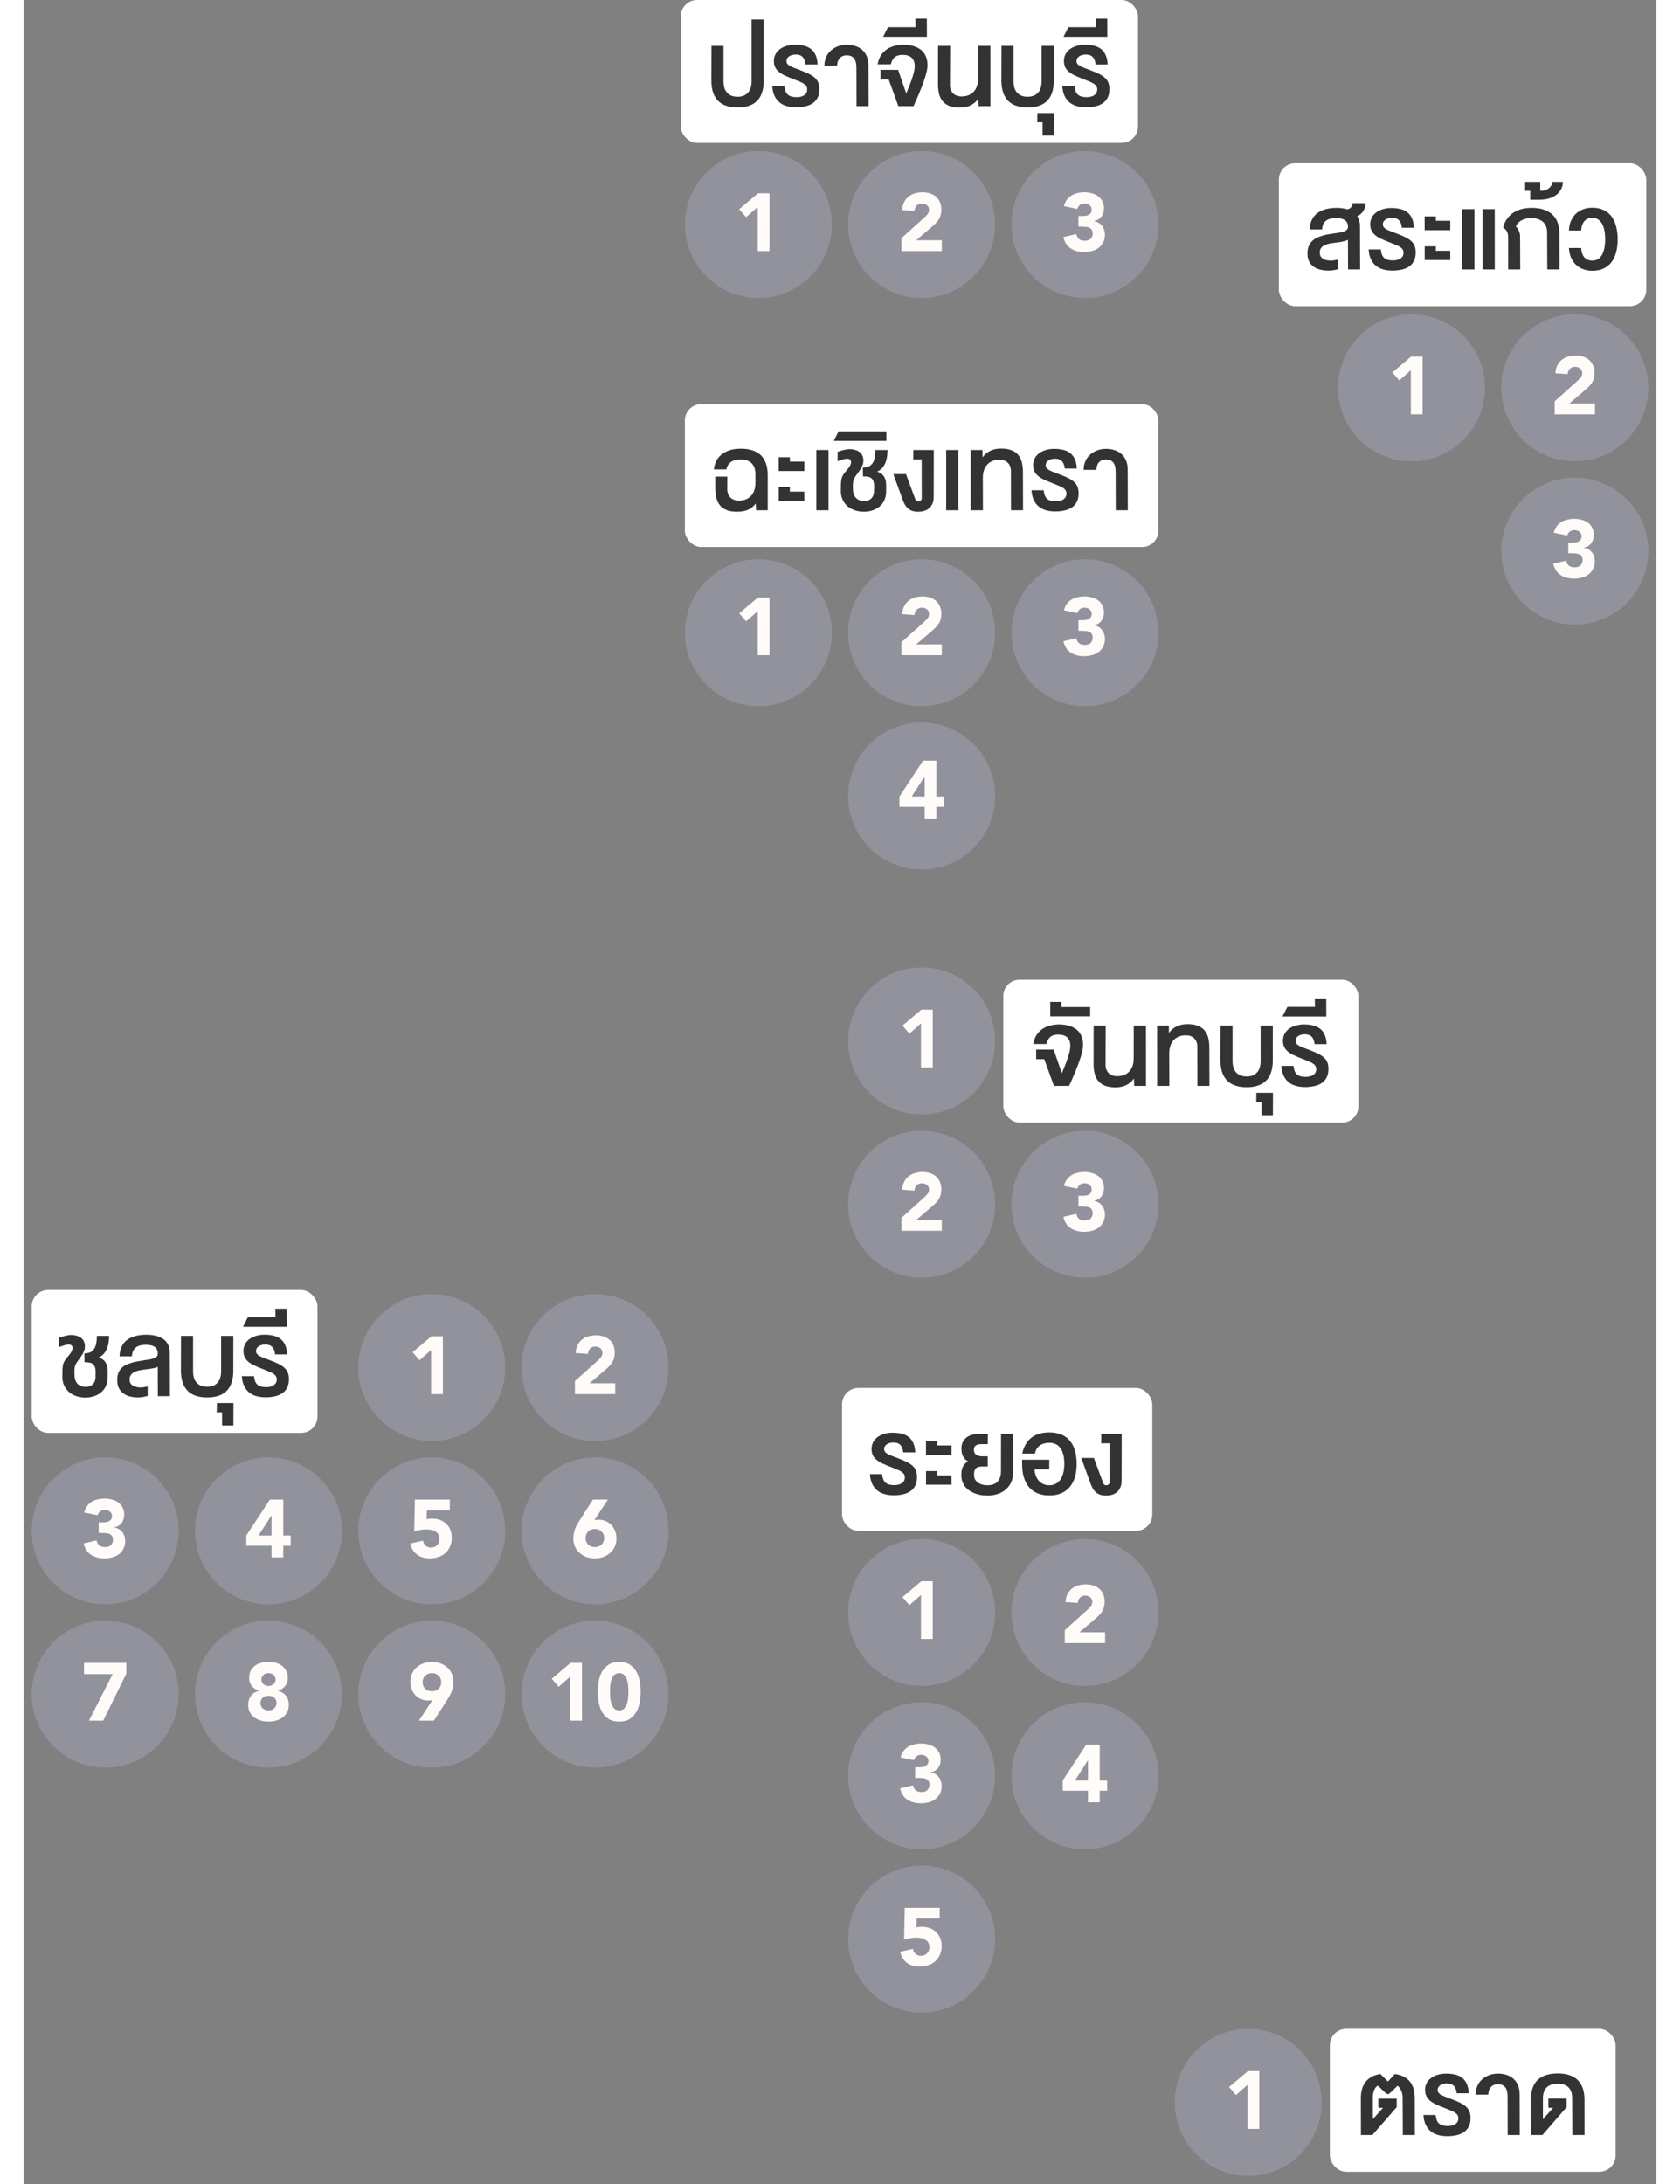 <svg width="400" height="520" viewBox="0 0 400 535" fill="none" xmlns="http://www.w3.org/2000/svg"><rect x="0" y="0" width="400" height="535" fill="#808080" stroke="none"/><g id="region-5">
<g id="CBI_id">
<g id="CBI_10" style="pointer-events: all; cursor: pointer; transform: scale(1);">
<g id="text">
<circle cx="140" cy="415" r="18" fill="rgb(146, 146, 157)"/>
<path id="1" d="M133.924 410.7L131.084 413.2L129.384 411.24L134.004 407.34H136.804V421.5H133.924V410.7ZM140.66 414.42C140.66 413.58 140.733 412.727 140.88 411.86C141.04 410.993 141.313 410.207 141.7 409.5C142.1 408.793 142.64 408.22 143.32 407.78C144 407.327 144.867 407.1 145.92 407.1C146.973 407.1 147.84 407.327 148.52 407.78C149.2 408.22 149.733 408.793 150.12 409.5C150.52 410.207 150.793 410.993 150.94 411.86C151.1 412.727 151.18 413.58 151.18 414.42C151.18 415.26 151.1 416.113 150.94 416.98C150.793 417.847 150.52 418.633 150.12 419.34C149.733 420.047 149.2 420.627 148.52 421.08C147.84 421.52 146.973 421.74 145.92 421.74C144.867 421.74 144 421.52 143.32 421.08C142.64 420.627 142.1 420.047 141.7 419.34C141.313 418.633 141.04 417.847 140.88 416.98C140.733 416.113 140.66 415.26 140.66 414.42ZM143.66 414.42C143.66 414.793 143.673 415.24 143.7 415.76C143.74 416.28 143.833 416.78 143.98 417.26C144.127 417.74 144.347 418.147 144.64 418.48C144.947 418.813 145.373 418.98 145.92 418.98C146.453 418.98 146.873 418.813 147.18 418.48C147.487 418.147 147.713 417.74 147.86 417.26C148.007 416.78 148.093 416.28 148.12 415.76C148.16 415.24 148.18 414.793 148.18 414.42C148.18 414.047 148.16 413.6 148.12 413.08C148.093 412.56 148.007 412.06 147.86 411.58C147.713 411.1 147.487 410.693 147.18 410.36C146.873 410.027 146.453 409.86 145.92 409.86C145.373 409.86 144.947 410.027 144.64 410.36C144.347 410.693 144.127 411.1 143.98 411.58C143.833 412.06 143.74 412.56 143.7 413.08C143.673 413.6 143.66 414.047 143.66 414.42Z" fill="#FFFBF8"></path></g></g>

<g id="CBI_9" style="pointer-events: all; cursor: pointer; transform: scale(1);">
<g id="text_2">
<circle cx="100" cy="415" r="18" fill="rgb(146, 146, 157)"/>
<path id="1_2" d="M100.182 416.44C100.022 416.48 99.862 416.513 99.702 416.54C99.542 416.567 99.375 416.58 99.202 416.58C98.535 416.58 97.929 416.46 97.382 416.22C96.835 415.98 96.369 415.653 95.982 415.24C95.595 414.827 95.295 414.34 95.082 413.78C94.869 413.207 94.762 412.6 94.762 411.96C94.762 411.227 94.895 410.567 95.162 409.98C95.442 409.38 95.815 408.867 96.282 408.44C96.762 408.013 97.322 407.687 97.962 407.46C98.602 407.22 99.295 407.1 100.042 407.1C100.775 407.1 101.462 407.22 102.102 407.46C102.755 407.687 103.315 408.013 103.782 408.44C104.262 408.867 104.635 409.38 104.902 409.98C105.182 410.567 105.322 411.227 105.322 411.96C105.322 412.467 105.275 412.933 105.182 413.36C105.089 413.773 104.962 414.167 104.802 414.54C104.655 414.913 104.475 415.273 104.262 415.62C104.062 415.953 103.849 416.3 103.622 416.66L100.522 421.5H96.862L100.182 416.44ZM97.762 412.08C97.762 412.72 97.969 413.253 98.382 413.68C98.809 414.093 99.362 414.3 100.042 414.3C100.722 414.3 101.269 414.093 101.682 413.68C102.109 413.253 102.322 412.72 102.322 412.08C102.322 411.44 102.109 410.913 101.682 410.5C101.269 410.073 100.722 409.86 100.042 409.86C99.362 409.86 98.809 410.073 98.382 410.5C97.969 410.913 97.762 411.44 97.762 412.08Z" fill="#FFFBF8"></path></g></g>

<g id="CBI_8" style="pointer-events: all; cursor: pointer; transform: scale(1);">
<g id="text_3">
<circle cx="60" cy="415" r="18" fill="rgb(146, 146, 157)"/>
<path id="1_3" d="M55.262 411C55.262 410.347 55.382 409.78 55.622 409.3C55.875 408.807 56.215 408.4 56.642 408.08C57.082 407.747 57.589 407.5 58.162 407.34C58.735 407.18 59.349 407.1 60.002 407.1C60.655 407.1 61.269 407.18 61.842 407.34C62.415 407.5 62.915 407.747 63.342 408.08C63.769 408.4 64.109 408.807 64.362 409.3C64.615 409.78 64.742 410.347 64.742 411C64.742 411.773 64.529 412.433 64.102 412.98C63.689 413.527 63.102 413.913 62.342 414.14V414.18C63.195 414.407 63.849 414.82 64.302 415.42C64.755 416.007 64.982 416.74 64.982 417.62C64.982 418.3 64.842 418.9 64.562 419.42C64.295 419.94 63.929 420.373 63.462 420.72C63.009 421.053 62.482 421.307 61.882 421.48C61.282 421.653 60.655 421.74 60.002 421.74C59.349 421.74 58.722 421.653 58.122 421.48C57.522 421.307 56.989 421.053 56.522 420.72C56.069 420.373 55.702 419.94 55.422 419.42C55.155 418.9 55.022 418.3 55.022 417.62C55.022 416.74 55.249 416.007 55.702 415.42C56.155 414.82 56.809 414.407 57.662 414.18V414.14C56.902 413.913 56.309 413.527 55.882 412.98C55.469 412.433 55.262 411.773 55.262 411ZM58.262 411.42C58.262 411.86 58.422 412.233 58.742 412.54C59.062 412.847 59.482 413 60.002 413C60.522 413 60.942 412.847 61.262 412.54C61.582 412.233 61.742 411.86 61.742 411.42C61.742 410.993 61.582 410.627 61.262 410.32C60.942 410.013 60.522 409.86 60.002 409.86C59.482 409.86 59.062 410.013 58.742 410.32C58.422 410.627 58.262 410.993 58.262 411.42ZM58.022 417.2C58.022 417.693 58.202 418.113 58.562 418.46C58.922 418.807 59.402 418.98 60.002 418.98C60.602 418.98 61.082 418.807 61.442 418.46C61.802 418.113 61.982 417.693 61.982 417.2C61.982 416.693 61.802 416.267 61.442 415.92C61.082 415.573 60.602 415.4 60.002 415.4C59.402 415.4 58.922 415.573 58.562 415.92C58.202 416.267 58.022 416.693 58.022 417.2Z" fill="#FFFBF8"></path></g></g>

<g id="CBI_7" style="pointer-events: all; cursor: pointer; transform: scale(1);">
<g id="text_4">
<circle cx="20" cy="415" r="18" fill="rgb(146, 146, 157)"/>
<path id="1_4" d="M21.822 410.1H14.822V407.34H25.182V409.98L19.522 421.5H16.022L21.822 410.1Z" fill="#FFFBF8"></path></g></g>

<g id="CBI_6" style="pointer-events: all; cursor: pointer; transform: scale(1);">
<g id="text_5">
<circle cx="140" cy="375" r="18" fill="rgb(146, 146, 157)"/>
<path id="1_5" d="M139.822 372.4C139.982 372.36 140.142 372.327 140.302 372.3C140.462 372.273 140.629 372.26 140.802 372.26C141.469 372.26 142.075 372.38 142.622 372.62C143.169 372.86 143.635 373.187 144.022 373.6C144.409 374.013 144.709 374.507 144.922 375.08C145.135 375.64 145.242 376.24 145.242 376.88C145.242 377.613 145.102 378.28 144.822 378.88C144.555 379.467 144.182 379.973 143.702 380.4C143.235 380.827 142.675 381.16 142.022 381.4C141.382 381.627 140.695 381.74 139.962 381.74C139.215 381.74 138.522 381.627 137.882 381.4C137.242 381.16 136.682 380.827 136.202 380.4C135.735 379.973 135.362 379.467 135.082 378.88C134.815 378.28 134.682 377.613 134.682 376.88C134.682 376.373 134.729 375.913 134.822 375.5C134.915 375.073 135.035 374.673 135.182 374.3C135.342 373.927 135.522 373.573 135.722 373.24C135.935 372.893 136.155 372.54 136.382 372.18L139.482 367.34H143.142L139.822 372.4ZM142.242 376.76C142.242 376.12 142.029 375.593 141.602 375.18C141.189 374.753 140.642 374.54 139.962 374.54C139.282 374.54 138.729 374.753 138.302 375.18C137.889 375.593 137.682 376.12 137.682 376.76C137.682 377.4 137.889 377.933 138.302 378.36C138.729 378.773 139.282 378.98 139.962 378.98C140.642 378.98 141.189 378.773 141.602 378.36C142.029 377.933 142.242 377.4 142.242 376.76Z" fill="#FFFBF8"></path></g></g>

<g id="CBI_5" style="pointer-events: all; cursor: pointer; transform: scale(1);">
<g id="text_6">
<circle cx="100" cy="375" r="18" fill="rgb(146, 146, 157)"/>
<path id="1_6" d="M104.422 369.98H98.802L98.742 372.16C99.049 372.053 99.469 372 100.002 372C100.722 372 101.382 372.107 101.982 372.32C102.582 372.533 103.095 372.847 103.522 373.26C103.962 373.66 104.302 374.153 104.542 374.74C104.782 375.313 104.902 375.96 104.902 376.68C104.902 377.48 104.762 378.193 104.482 378.82C104.215 379.447 103.842 379.98 103.362 380.42C102.882 380.847 102.309 381.173 101.642 381.4C100.989 381.627 100.275 381.74 99.502 381.74C98.275 381.74 97.249 381.44 96.422 380.84C95.595 380.24 95.029 379.333 94.722 378.12L97.862 377.4C97.942 377.907 98.155 378.32 98.502 378.64C98.849 378.947 99.282 379.1 99.802 379.1C100.442 379.1 100.949 378.9 101.322 378.5C101.709 378.1 101.902 377.593 101.902 376.98C101.902 376.513 101.802 376.133 101.602 375.84C101.415 375.533 101.162 375.293 100.842 375.12C100.535 374.933 100.189 374.807 99.802 374.74C99.415 374.673 99.029 374.64 98.642 374.64C98.149 374.64 97.649 374.687 97.142 374.78C96.649 374.873 96.169 375 95.702 375.16L95.862 367.34H104.422V369.98Z" fill="#FFFBF8"></path></g></g>

<g id="CBI_4" style="pointer-events: all; cursor: pointer; transform: scale(1);">
<g id="text_7">
<circle cx="60" cy="375" r="18" fill="rgb(146, 146, 157)"/>
<path id="1_7" d="M60.742 378.66H54.562V376.14L60.342 367.34H63.622V376.14H65.442V378.66H63.622V381.5H60.742V378.66ZM60.742 371.26H60.702L57.562 376.14H60.742V371.26Z" fill="#FFFBF8"></path></g></g>

<g id="CBI_3" style="pointer-events: all; cursor: pointer; transform: scale(1);">
<g id="text_8">
<circle cx="20" cy="375" r="18" fill="rgb(146, 146, 157)"/>
<path id="1_8" d="M18.402 372.92H19.382C19.662 372.92 19.935 372.9 20.202 372.86C20.469 372.82 20.709 372.747 20.922 372.64C21.149 372.52 21.329 372.36 21.462 372.16C21.595 371.947 21.662 371.673 21.662 371.34C21.662 370.913 21.489 370.56 21.142 370.28C20.809 370 20.395 369.86 19.902 369.86C19.435 369.86 19.049 369.987 18.742 370.24C18.435 370.493 18.235 370.807 18.142 371.18L14.842 370.5C15.002 369.887 15.242 369.367 15.562 368.94C15.882 368.5 16.262 368.147 16.702 367.88C17.142 367.613 17.629 367.42 18.162 367.3C18.709 367.167 19.282 367.1 19.882 367.1C20.509 367.1 21.109 367.18 21.682 367.34C22.269 367.487 22.782 367.727 23.222 368.06C23.662 368.38 24.009 368.787 24.262 369.28C24.529 369.773 24.662 370.36 24.662 371.04C24.662 371.827 24.455 372.5 24.042 373.06C23.629 373.62 23.029 373.98 22.242 374.14V374.2C22.669 374.253 23.042 374.38 23.362 374.58C23.695 374.78 23.975 375.027 24.202 375.32C24.429 375.613 24.602 375.947 24.722 376.32C24.842 376.693 24.902 377.087 24.902 377.5C24.902 378.207 24.762 378.827 24.482 379.36C24.215 379.893 23.849 380.34 23.382 380.7C22.929 381.047 22.389 381.307 21.762 381.48C21.149 381.653 20.495 381.74 19.802 381.74C18.535 381.74 17.442 381.447 16.522 380.86C15.615 380.273 15.015 379.347 14.722 378.08L17.882 377.34C17.989 377.847 18.202 378.247 18.522 378.54C18.855 378.833 19.342 378.98 19.982 378.98C20.635 378.98 21.115 378.813 21.422 378.48C21.742 378.133 21.902 377.693 21.902 377.16C21.902 376.76 21.815 376.453 21.642 376.24C21.482 376.013 21.269 375.847 21.002 375.74C20.735 375.633 20.435 375.573 20.102 375.56C19.769 375.533 19.435 375.52 19.102 375.52H18.402V372.92Z" fill="#FFFBF8"></path></g></g>

<g id="CBI_2" style="pointer-events: all; cursor: pointer; transform: scale(1);">
<g id="text_9">
<circle cx="140" cy="335" r="18" fill="rgb(146, 146, 157)"/>
<path id="1_9" d="M135.062 338.32L140.562 333.38C140.842 333.127 141.122 332.84 141.402 332.52C141.682 332.2 141.822 331.827 141.822 331.4C141.822 330.92 141.649 330.547 141.302 330.28C140.955 330 140.549 329.86 140.082 329.86C139.522 329.86 139.082 330.033 138.762 330.38C138.455 330.727 138.282 331.153 138.242 331.66L135.242 331.44C135.282 330.707 135.435 330.073 135.702 329.54C135.969 328.993 136.322 328.54 136.762 328.18C137.202 327.82 137.715 327.553 138.302 327.38C138.902 327.193 139.549 327.1 140.242 327.1C140.882 327.1 141.482 327.193 142.042 327.38C142.602 327.553 143.089 327.82 143.502 328.18C143.915 328.527 144.235 328.967 144.462 329.5C144.702 330.033 144.822 330.653 144.822 331.36C144.822 331.813 144.775 332.227 144.682 332.6C144.589 332.96 144.455 333.293 144.282 333.6C144.122 333.893 143.929 334.167 143.702 334.42C143.475 334.673 143.229 334.92 142.962 335.16L138.662 338.86H144.942V341.5H135.062V338.32Z" fill="#FFFBF8"></path></g></g>

<g id="CBI_1" style="pointer-events: all; cursor: pointer; transform: scale(1);">
<g id="text_10">
<circle cx="100" cy="335" r="18" fill="rgb(146, 146, 157)"/>
<path id="1_10" d="M99.842 330.7L97.002 333.2L95.302 331.24L99.922 327.34H102.722V341.5H99.842V330.7Z" fill="#FFFBF8"></path></g></g>


<g id="CBI_name" style="cursor: pointer;"><rect x="2" y="316" width="70" height="35" rx="4" fill="white"></rect><path id="à¹à¸à¸µà¸¢à¸à¹à¸«à¸¡à¹" d="M17.655 336.129C17.655 335.578 17.591 335.145 17.462 334.828C17.339 334.506 17.16 334.263 16.926 334.099C16.691 333.929 16.404 333.82 16.064 333.773C15.73 333.727 15.352 333.697 14.931 333.686L14.904 331.523C15.479 331.523 15.959 331.436 16.346 331.26C16.738 331.078 17.052 330.809 17.286 330.451C17.526 330.094 17.696 329.648 17.796 329.115C17.901 328.576 17.957 327.952 17.963 327.243H20.951C20.945 327.782 20.904 328.318 20.828 328.852C20.752 329.385 20.617 329.889 20.424 330.363C20.23 330.832 19.97 331.254 19.642 331.629C19.314 332.004 18.9 332.306 18.402 332.534C18.754 332.64 19.053 332.777 19.299 332.947C19.545 333.111 19.75 333.296 19.914 333.501C20.078 333.706 20.207 333.923 20.301 334.151C20.395 334.38 20.465 334.611 20.512 334.846C20.559 335.074 20.585 335.3 20.591 335.522C20.602 335.739 20.608 335.941 20.608 336.129L20.6 337.324C20.605 337.898 20.538 338.423 20.398 338.897C20.257 339.372 20.061 339.797 19.809 340.172C19.562 340.541 19.267 340.863 18.921 341.139C18.575 341.414 18.197 341.643 17.787 341.824C17.383 342.006 16.952 342.141 16.495 342.229C16.044 342.316 15.584 342.36 15.115 342.36C14.395 342.36 13.697 342.252 13.023 342.035C12.355 341.824 11.761 341.508 11.239 341.086C10.724 340.658 10.308 340.131 9.991 339.504C9.675 338.877 9.514 338.15 9.508 337.324L9.517 336.129C9.517 335.754 9.528 335.426 9.552 335.145C9.575 334.863 9.607 334.614 9.648 334.397C9.695 334.175 9.757 333.976 9.833 333.8C9.909 333.618 10 333.442 10.105 333.272C10.217 333.103 10.346 332.93 10.492 332.754C10.639 332.572 10.809 332.367 11.002 332.139C11.143 331.957 11.269 331.793 11.38 331.646C11.497 331.494 11.597 331.351 11.679 331.216C11.761 331.081 11.828 330.946 11.881 330.812C11.934 330.671 11.972 330.524 11.995 330.372C12.019 330.226 12.013 330.091 11.977 329.968C11.948 329.845 11.893 329.739 11.81 329.651C11.734 329.558 11.638 329.487 11.521 329.44C11.409 329.388 11.28 329.361 11.134 329.361C10.97 329.361 10.809 329.373 10.65 329.396C10.492 329.42 10.319 329.458 10.132 329.511C9.944 329.558 9.733 329.622 9.499 329.704C9.271 329.78 9.007 329.871 8.708 329.977L8.726 327.674C9.024 327.568 9.317 327.475 9.604 327.393C9.892 327.311 10.158 327.243 10.404 327.19C10.65 327.132 10.87 327.091 11.063 327.067C11.263 327.038 11.421 327.023 11.538 327.023C12.095 327.023 12.599 327.091 13.05 327.226C13.507 327.354 13.891 327.554 14.201 327.823C14.512 328.093 14.737 328.43 14.878 328.834C15.024 329.238 15.065 329.716 15.001 330.267C14.96 330.536 14.89 330.791 14.79 331.031C14.69 331.271 14.562 331.523 14.403 331.787C14.245 332.045 14.055 332.329 13.832 332.64C13.609 332.95 13.354 333.311 13.067 333.721C12.915 333.938 12.801 334.134 12.725 334.31C12.648 334.479 12.593 334.649 12.558 334.819C12.523 334.983 12.499 335.153 12.487 335.329C12.481 335.505 12.47 335.701 12.452 335.918L12.479 336.885C12.479 337.342 12.546 337.749 12.681 338.106C12.821 338.458 13.012 338.757 13.252 339.003C13.492 339.243 13.773 339.425 14.096 339.548C14.424 339.671 14.773 339.732 15.142 339.732C15.493 339.732 15.821 339.688 16.126 339.601C16.431 339.507 16.694 339.357 16.917 339.152C17.145 338.941 17.324 338.669 17.453 338.335C17.582 338.001 17.644 337.591 17.638 337.104L17.655 336.129ZM32.878 334.837C32.696 334.919 32.497 334.989 32.28 335.048C32.063 335.106 31.838 335.159 31.604 335.206C31.369 335.247 31.129 335.285 30.883 335.32C30.637 335.355 30.394 335.385 30.153 335.408C29.814 335.449 29.474 335.496 29.134 335.549C28.8 335.596 28.475 335.657 28.158 335.733C27.848 335.81 27.558 335.906 27.288 336.023C27.024 336.141 26.793 336.287 26.594 336.463C26.4 336.633 26.248 336.838 26.137 337.078C26.025 337.318 25.973 337.603 25.979 337.931C25.979 338.3 26.055 338.61 26.207 338.862C26.365 339.108 26.57 339.308 26.822 339.46C27.08 339.606 27.367 339.712 27.684 339.776C28.006 339.841 28.331 339.873 28.659 339.873C28.929 339.873 29.21 339.85 29.503 339.803C29.796 339.756 30.098 339.697 30.408 339.627L30.399 341.965C29.989 342.07 29.602 342.155 29.239 342.22C28.876 342.29 28.495 342.325 28.097 342.325C27.405 342.325 26.746 342.249 26.119 342.097C25.498 341.944 24.95 341.701 24.476 341.367C24.007 341.027 23.635 340.588 23.359 340.049C23.084 339.51 22.949 338.854 22.955 338.08C22.949 337.5 23.014 336.99 23.148 336.551C23.289 336.111 23.491 335.728 23.755 335.399C24.019 335.071 24.341 334.793 24.722 334.564C25.102 334.336 25.536 334.14 26.023 333.976C26.509 333.806 27.045 333.662 27.631 333.545C28.217 333.428 28.844 333.319 29.512 333.22C29.939 333.155 30.355 333.094 30.76 333.035C31.164 332.971 31.524 332.883 31.841 332.771C32.157 332.66 32.409 332.514 32.597 332.332C32.784 332.15 32.878 331.904 32.878 331.594C32.878 331.119 32.787 330.738 32.605 330.451C32.43 330.164 32.198 329.947 31.911 329.801C31.63 329.648 31.311 329.549 30.953 329.502C30.602 329.455 30.25 329.432 29.898 329.432C29.43 329.432 28.996 329.479 28.598 329.572C28.199 329.666 27.854 329.824 27.561 330.047C27.268 330.264 27.03 330.551 26.849 330.908C26.673 331.266 26.57 331.711 26.541 332.244H23.518C23.535 331.582 23.626 330.993 23.79 330.478C23.96 329.956 24.191 329.502 24.484 329.115C24.777 328.723 25.123 328.389 25.521 328.113C25.926 327.838 26.368 327.615 26.849 327.445C27.329 327.275 27.839 327.152 28.378 327.076C28.923 326.994 29.482 326.953 30.057 326.953C30.514 326.953 30.971 326.982 31.428 327.041C31.891 327.094 32.336 327.188 32.764 327.322C33.191 327.451 33.59 327.624 33.959 327.841C34.334 328.058 34.659 328.33 34.935 328.658C35.21 328.98 35.424 329.364 35.576 329.81C35.734 330.255 35.813 330.768 35.813 331.348L35.849 342H32.895L32.878 334.837ZM44.963 339.697C45.631 339.697 46.185 339.589 46.624 339.372C47.063 339.149 47.415 338.865 47.679 338.52C47.942 338.168 48.127 337.775 48.232 337.342C48.344 336.908 48.399 336.48 48.399 336.059V327.243H51.388L51.379 335.848C51.379 336.398 51.338 336.94 51.256 337.474C51.174 338.007 51.036 338.514 50.843 338.994C50.655 339.475 50.403 339.92 50.087 340.33C49.77 340.734 49.375 341.086 48.9 341.385C48.432 341.678 47.872 341.906 47.222 342.07C46.577 342.24 45.83 342.325 44.98 342.325C44.125 342.325 43.369 342.24 42.713 342.07C42.062 341.9 41.5 341.666 41.025 341.367C40.551 341.062 40.155 340.705 39.839 340.295C39.523 339.879 39.268 339.428 39.074 338.941C38.887 338.455 38.752 337.942 38.67 337.403C38.588 336.864 38.547 336.319 38.547 335.769L38.573 327.243H41.526V336.059C41.526 336.48 41.579 336.908 41.685 337.342C41.796 337.775 41.983 338.168 42.247 338.52C42.511 338.865 42.862 339.149 43.302 339.372C43.741 339.589 44.295 339.697 44.963 339.697ZM48.637 349.198L48.628 345.964H47.327L47.362 343.696H51.423L51.405 349.198H48.637ZM56.459 337.104C56.5 337.591 56.588 338.007 56.723 338.353C56.857 338.692 57.045 338.971 57.285 339.188C57.531 339.398 57.827 339.554 58.173 339.653C58.524 339.753 58.935 339.803 59.403 339.803C59.673 339.803 59.96 339.776 60.265 339.724C60.575 339.671 60.859 339.574 61.117 339.434C61.381 339.287 61.598 339.091 61.768 338.845C61.938 338.599 62.023 338.282 62.023 337.896C62.023 337.597 61.961 337.345 61.838 337.14C61.715 336.929 61.524 336.735 61.267 336.56C61.015 336.384 60.692 336.214 60.3 336.05C59.907 335.88 59.447 335.692 58.92 335.487C58.451 335.3 58 335.121 57.566 334.951C57.139 334.775 56.737 334.597 56.362 334.415C55.993 334.228 55.656 334.025 55.352 333.809C55.047 333.592 54.786 333.352 54.569 333.088C54.352 332.818 54.183 332.517 54.06 332.183C53.937 331.843 53.872 331.456 53.866 331.022C53.86 330.548 53.925 330.117 54.06 329.73C54.2 329.344 54.391 329.001 54.631 328.702C54.877 328.403 55.164 328.143 55.492 327.92C55.826 327.697 56.184 327.516 56.565 327.375C56.945 327.234 57.341 327.129 57.751 327.059C58.161 326.988 58.571 326.953 58.981 326.953C59.784 326.953 60.517 327.029 61.179 327.182C61.847 327.334 62.424 327.595 62.91 327.964C63.402 328.333 63.789 328.828 64.07 329.449C64.357 330.064 64.524 330.841 64.571 331.778H61.618C61.571 331.327 61.483 330.949 61.355 330.645C61.226 330.334 61.059 330.085 60.853 329.897C60.648 329.704 60.405 329.566 60.124 329.484C59.849 329.402 59.541 329.361 59.201 329.361C58.949 329.361 58.691 329.391 58.428 329.449C58.164 329.508 57.921 329.602 57.698 329.73C57.481 329.854 57.303 330.021 57.162 330.231C57.022 330.437 56.951 330.688 56.951 330.987C56.951 331.222 57.013 331.427 57.136 331.603C57.259 331.778 57.446 331.945 57.698 332.104C57.956 332.256 58.281 332.411 58.674 332.569C59.066 332.728 59.532 332.906 60.071 333.105C61.044 333.457 61.85 333.794 62.488 334.116C63.127 334.438 63.631 334.781 64 335.145C64.375 335.508 64.636 335.909 64.782 336.349C64.935 336.782 65.008 337.286 65.002 337.86C65.008 338.681 64.864 339.372 64.571 339.935C64.284 340.497 63.883 340.954 63.367 341.306C62.857 341.651 62.251 341.9 61.548 342.053C60.851 342.211 60.098 342.29 59.289 342.29C58.498 342.29 57.76 342.196 57.074 342.009C56.395 341.827 55.797 341.531 55.281 341.121C54.766 340.705 54.35 340.169 54.033 339.513C53.717 338.851 53.529 338.048 53.471 337.104H56.459ZM54.956 322.664H61.724L61.671 320.581H64.475L64.492 325.011H53.761L54.956 322.664Z" fill="#333332"></path></g></g>

<g id="province-25">
<g id="PRI_3" style="pointer-events: all; cursor: pointer; transform: scale(1);">
<g id="text_11">
<circle cx="260" cy="55" r="18" fill="rgb(146, 146, 157)"/>
<path id="1_11" d="M258.402 52.92H259.382C259.662 52.92 259.935 52.9 260.202 52.86C260.469 52.82 260.709 52.747 260.922 52.64C261.149 52.52 261.329 52.36 261.462 52.16C261.595 51.947 261.662 51.673 261.662 51.34C261.662 50.913 261.489 50.56 261.142 50.28C260.809 50 260.395 49.86 259.902 49.86C259.435 49.86 259.049 49.987 258.742 50.24C258.435 50.493 258.235 50.807 258.142 51.18L254.842 50.5C255.002 49.887 255.242 49.367 255.562 48.94C255.882 48.5 256.262 48.147 256.702 47.88C257.142 47.613 257.629 47.42 258.162 47.3C258.709 47.167 259.282 47.1 259.882 47.1C260.509 47.1 261.109 47.18 261.682 47.34C262.269 47.487 262.782 47.727 263.222 48.06C263.662 48.38 264.009 48.787 264.262 49.28C264.529 49.773 264.662 50.36 264.662 51.04C264.662 51.827 264.455 52.5 264.042 53.06C263.629 53.62 263.029 53.98 262.242 54.14V54.2C262.669 54.253 263.042 54.38 263.362 54.58C263.695 54.78 263.975 55.027 264.202 55.32C264.429 55.613 264.602 55.947 264.722 56.32C264.842 56.693 264.902 57.087 264.902 57.5C264.902 58.207 264.762 58.827 264.482 59.36C264.215 59.893 263.849 60.34 263.382 60.7C262.929 61.047 262.389 61.307 261.762 61.48C261.149 61.653 260.495 61.74 259.802 61.74C258.535 61.74 257.442 61.447 256.522 60.86C255.615 60.273 255.015 59.347 254.722 58.08L257.882 57.34C257.989 57.847 258.202 58.247 258.522 58.54C258.855 58.833 259.342 58.98 259.982 58.98C260.635 58.98 261.115 58.813 261.422 58.48C261.742 58.133 261.902 57.693 261.902 57.16C261.902 56.76 261.815 56.453 261.642 56.24C261.482 56.013 261.269 55.847 261.002 55.74C260.735 55.633 260.435 55.573 260.102 55.56C259.769 55.533 259.435 55.52 259.102 55.52H258.402V52.92Z" fill="#FFFBF8"></path></g></g>

<g id="PRI_2" style="pointer-events: all; cursor: pointer; transform: scale(1);">
<g id="text_12">
<circle cx="220" cy="55" r="18" fill="rgb(146, 146, 157)"/>
<path id="1_12" d="M215.062 58.32L220.562 53.38C220.842 53.127 221.122 52.84 221.402 52.52C221.682 52.2 221.822 51.827 221.822 51.4C221.822 50.92 221.649 50.547 221.302 50.28C220.955 50 220.549 49.86 220.082 49.86C219.522 49.86 219.082 50.033 218.762 50.38C218.455 50.727 218.282 51.153 218.242 51.66L215.242 51.44C215.282 50.707 215.435 50.073 215.702 49.54C215.969 48.993 216.322 48.54 216.762 48.18C217.202 47.82 217.715 47.553 218.302 47.38C218.902 47.193 219.549 47.1 220.242 47.1C220.882 47.1 221.482 47.193 222.042 47.38C222.602 47.553 223.089 47.82 223.502 48.18C223.915 48.527 224.235 48.967 224.462 49.5C224.702 50.033 224.822 50.653 224.822 51.36C224.822 51.813 224.775 52.227 224.682 52.6C224.589 52.96 224.455 53.293 224.282 53.6C224.122 53.893 223.929 54.167 223.702 54.42C223.475 54.673 223.229 54.92 222.962 55.16L218.662 58.86H224.942V61.5H215.062V58.32Z" fill="#FFFBF8"></path></g></g>

<g id="PRI_1" style="pointer-events: all; cursor: pointer; transform: scale(1);">
<g id="text_13">
<circle cx="180" cy="55" r="18" fill="rgb(146, 146, 157)"/>
<path id="1_13" d="M179.842 50.7L177.002 53.2L175.302 51.24L179.922 47.34H182.722V61.5H179.842V50.7Z" fill="#FFFBF8"></path></g></g><g id="PRI_name" style="cursor: pointer;"><rect x="161" width="112" height="35" rx="4" fill="white"></rect><path id="à¹à¸à¸µà¸¢à¸à¹à¸«à¸¡à¹_2" d="M174.9 23.697C175.568 23.697 176.122 23.589 176.562 23.372C177.001 23.149 177.353 22.865 177.616 22.52C177.88 22.168 178.064 21.775 178.17 21.342C178.281 20.908 178.337 20.48 178.337 20.059V4.792H181.325L181.316 19.848C181.316 20.398 181.275 20.94 181.193 21.474C181.111 22.007 180.974 22.514 180.78 22.994C180.593 23.475 180.341 23.92 180.024 24.33C179.708 24.734 179.312 25.086 178.838 25.385C178.369 25.678 177.81 25.906 177.159 26.07C176.515 26.24 175.768 26.325 174.918 26.325C174.062 26.325 173.307 26.24 172.65 26.07C172 25.9 171.438 25.666 170.963 25.367C170.488 25.062 170.093 24.705 169.776 24.295C169.46 23.879 169.205 23.428 169.012 22.941C168.824 22.455 168.689 21.942 168.607 21.403C168.525 20.864 168.484 20.319 168.484 19.769L168.511 11.243H171.464V20.059C171.464 20.48 171.517 20.908 171.622 21.342C171.733 21.775 171.921 22.168 172.185 22.52C172.448 22.865 172.8 23.149 173.239 23.372C173.679 23.589 174.232 23.697 174.9 23.697ZM186.396 21.105C186.438 21.591 186.525 22.007 186.66 22.352C186.795 22.692 186.982 22.971 187.223 23.188C187.469 23.398 187.765 23.554 188.11 23.653C188.462 23.753 188.872 23.803 189.341 23.803C189.61 23.803 189.897 23.776 190.202 23.724C190.513 23.671 190.797 23.574 191.055 23.434C191.318 23.287 191.535 23.091 191.705 22.845C191.875 22.599 191.96 22.282 191.96 21.895C191.96 21.597 191.898 21.345 191.775 21.14C191.652 20.929 191.462 20.735 191.204 20.56C190.952 20.384 190.63 20.214 190.237 20.05C189.845 19.88 189.385 19.692 188.857 19.487C188.389 19.3 187.938 19.121 187.504 18.951C187.076 18.775 186.675 18.597 186.3 18.415C185.931 18.227 185.594 18.025 185.289 17.809C184.984 17.592 184.724 17.352 184.507 17.088C184.29 16.818 184.12 16.517 183.997 16.183C183.874 15.843 183.81 15.456 183.804 15.023C183.798 14.548 183.862 14.117 183.997 13.73C184.138 13.344 184.328 13.001 184.568 12.702C184.814 12.403 185.102 12.143 185.43 11.92C185.764 11.697 186.121 11.516 186.502 11.375C186.883 11.234 187.278 11.129 187.688 11.059C188.099 10.988 188.509 10.953 188.919 10.953C189.722 10.953 190.454 11.029 191.116 11.182C191.784 11.334 192.361 11.595 192.848 11.964C193.34 12.333 193.727 12.828 194.008 13.449C194.295 14.065 194.462 14.841 194.509 15.778H191.556C191.509 15.327 191.421 14.949 191.292 14.645C191.163 14.334 190.996 14.085 190.791 13.898C190.586 13.704 190.343 13.566 190.062 13.484C189.786 13.402 189.479 13.361 189.139 13.361C188.887 13.361 188.629 13.391 188.365 13.449C188.102 13.508 187.858 13.602 187.636 13.73C187.419 13.854 187.24 14.021 187.1 14.231C186.959 14.437 186.889 14.688 186.889 14.987C186.889 15.222 186.95 15.427 187.073 15.602C187.196 15.778 187.384 15.945 187.636 16.104C187.894 16.256 188.219 16.411 188.611 16.569C189.004 16.727 189.47 16.906 190.009 17.105C190.981 17.457 191.787 17.794 192.426 18.116C193.064 18.439 193.568 18.781 193.938 19.145C194.312 19.508 194.573 19.909 194.72 20.349C194.872 20.782 194.945 21.286 194.939 21.86C194.945 22.681 194.802 23.372 194.509 23.935C194.222 24.497 193.82 24.954 193.305 25.306C192.795 25.651 192.188 25.9 191.485 26.053C190.788 26.211 190.035 26.29 189.227 26.29C188.436 26.29 187.697 26.196 187.012 26.009C186.332 25.827 185.734 25.531 185.219 25.121C184.703 24.705 184.287 24.169 183.971 23.513C183.654 22.851 183.467 22.048 183.408 21.105H186.396ZM196.179 16.104C196.179 15.547 196.249 15.034 196.39 14.565C196.536 14.091 196.732 13.663 196.979 13.282C197.23 12.901 197.526 12.567 197.866 12.28C198.212 11.987 198.587 11.744 198.991 11.551C199.396 11.352 199.82 11.202 200.266 11.102C200.717 11.003 201.174 10.953 201.637 10.953C202.398 10.953 203.104 11.059 203.755 11.27C204.411 11.475 204.977 11.791 205.451 12.219C205.932 12.641 206.307 13.177 206.576 13.827C206.846 14.472 206.978 15.23 206.972 16.104L206.998 26H204.045L204.019 16.605C204.03 15.544 203.831 14.771 203.421 14.284C203.011 13.792 202.419 13.546 201.646 13.546C200.96 13.546 200.406 13.76 199.984 14.188C199.562 14.615 199.325 15.254 199.272 16.104H196.179ZM221.43 16.104C221.424 16.484 221.365 16.927 221.254 17.431C221.143 17.935 220.996 18.474 220.814 19.048C220.639 19.616 220.434 20.208 220.199 20.823C219.971 21.433 219.73 22.042 219.479 22.651C219.232 23.255 218.98 23.844 218.723 24.418C218.465 24.986 218.225 25.514 218.002 26H214.293L211.92 19.452H209.942V17.105H214.231L216.227 22.906C216.443 22.385 216.672 21.828 216.912 21.236C217.152 20.645 217.372 20.059 217.571 19.479C217.776 18.893 217.946 18.327 218.081 17.782C218.216 17.237 218.292 16.748 218.31 16.314C218.321 15.354 218.075 14.633 217.571 14.152C217.073 13.672 216.326 13.432 215.33 13.432C214.533 13.432 213.903 13.613 213.44 13.977C212.978 14.34 212.652 14.929 212.465 15.743H209.222C209.345 15.017 209.573 14.357 209.907 13.766C210.247 13.174 210.684 12.67 211.217 12.254C211.756 11.838 212.389 11.519 213.115 11.296C213.848 11.067 214.674 10.953 215.594 10.953C216.051 10.953 216.514 10.988 216.982 11.059C217.451 11.123 217.902 11.234 218.336 11.393C218.775 11.545 219.186 11.75 219.566 12.008C219.947 12.26 220.278 12.576 220.56 12.957C220.841 13.338 221.058 13.789 221.21 14.31C221.368 14.826 221.441 15.424 221.43 16.104ZM211.753 6.664H218.521L218.468 4.581H221.271L221.289 9.011H210.558L211.753 6.664ZM233.963 26L233.901 24.198C233.38 24.907 232.744 25.446 231.994 25.815C231.25 26.179 230.371 26.36 229.357 26.36C228.32 26.36 227.459 26.223 226.773 25.947C226.088 25.666 225.54 25.273 225.13 24.77C224.72 24.266 224.43 23.662 224.26 22.959C224.09 22.256 224.005 21.482 224.005 20.639L224.022 11.243H226.976L226.94 20.92C226.946 21.324 227.017 21.693 227.151 22.027C227.286 22.361 227.474 22.648 227.714 22.889C227.96 23.123 228.253 23.305 228.593 23.434C228.938 23.562 229.322 23.627 229.744 23.627C230.436 23.627 231.039 23.519 231.555 23.302C232.07 23.079 232.495 22.774 232.829 22.388C233.169 21.995 233.421 21.532 233.585 20.999C233.755 20.466 233.837 19.889 233.831 19.268L233.849 11.243H236.837L236.846 26H233.963ZM245.951 23.697C246.619 23.697 247.173 23.589 247.612 23.372C248.052 23.149 248.403 22.865 248.667 22.52C248.931 22.168 249.115 21.775 249.221 21.342C249.332 20.908 249.388 20.48 249.388 20.059V11.243H252.376L252.367 19.848C252.367 20.398 252.326 20.94 252.244 21.474C252.162 22.007 252.024 22.514 251.831 22.994C251.644 23.475 251.392 23.92 251.075 24.33C250.759 24.734 250.363 25.086 249.889 25.385C249.42 25.678 248.86 25.906 248.21 26.07C247.565 26.24 246.818 26.325 245.969 26.325C245.113 26.325 244.357 26.24 243.701 26.07C243.051 25.9 242.488 25.666 242.014 25.367C241.539 25.062 241.144 24.705 240.827 24.295C240.511 23.879 240.256 23.428 240.062 22.941C239.875 22.455 239.74 21.942 239.658 21.403C239.576 20.864 239.535 20.319 239.535 19.769L239.562 11.243H242.515V20.059C242.515 20.48 242.567 20.908 242.673 21.342C242.784 21.775 242.972 22.168 243.235 22.52C243.499 22.865 243.851 23.149 244.29 23.372C244.729 23.589 245.283 23.697 245.951 23.697ZM249.625 33.198L249.616 29.964H248.315L248.351 27.696H252.411L252.394 33.198H249.625ZM257.447 21.105C257.488 21.591 257.576 22.007 257.711 22.352C257.846 22.692 258.033 22.971 258.273 23.188C258.52 23.398 258.815 23.554 259.161 23.653C259.513 23.753 259.923 23.803 260.392 23.803C260.661 23.803 260.948 23.776 261.253 23.724C261.563 23.671 261.848 23.574 262.105 23.434C262.369 23.287 262.586 23.091 262.756 22.845C262.926 22.599 263.011 22.282 263.011 21.895C263.011 21.597 262.949 21.345 262.826 21.14C262.703 20.929 262.513 20.735 262.255 20.56C262.003 20.384 261.681 20.214 261.288 20.05C260.896 19.88 260.436 19.692 259.908 19.487C259.439 19.3 258.988 19.121 258.555 18.951C258.127 18.775 257.726 18.597 257.351 18.415C256.981 18.227 256.645 18.025 256.34 17.809C256.035 17.592 255.774 17.352 255.558 17.088C255.341 16.818 255.171 16.517 255.048 16.183C254.925 15.843 254.86 15.456 254.854 15.023C254.849 14.548 254.913 14.117 255.048 13.73C255.188 13.344 255.379 13.001 255.619 12.702C255.865 12.403 256.152 12.143 256.48 11.92C256.814 11.697 257.172 11.516 257.553 11.375C257.934 11.234 258.329 11.129 258.739 11.059C259.149 10.988 259.56 10.953 259.97 10.953C260.772 10.953 261.505 11.029 262.167 11.182C262.835 11.334 263.412 11.595 263.898 11.964C264.391 12.333 264.777 12.828 265.059 13.449C265.346 14.065 265.513 14.841 265.56 15.778H262.606C262.56 15.327 262.472 14.949 262.343 14.645C262.214 14.334 262.047 14.085 261.842 13.898C261.637 13.704 261.394 13.566 261.112 13.484C260.837 13.402 260.529 13.361 260.189 13.361C259.938 13.361 259.68 13.391 259.416 13.449C259.152 13.508 258.909 13.602 258.687 13.73C258.47 13.854 258.291 14.021 258.15 14.231C258.01 14.437 257.939 14.688 257.939 14.987C257.939 15.222 258.001 15.427 258.124 15.602C258.247 15.778 258.435 15.945 258.687 16.104C258.944 16.256 259.27 16.411 259.662 16.569C260.055 16.727 260.521 16.906 261.06 17.105C262.032 17.457 262.838 17.794 263.477 18.116C264.115 18.439 264.619 18.781 264.988 19.145C265.363 19.508 265.624 19.909 265.771 20.349C265.923 20.782 265.996 21.286 265.99 21.86C265.996 22.681 265.853 23.372 265.56 23.935C265.272 24.497 264.871 24.954 264.355 25.306C263.846 25.651 263.239 25.9 262.536 26.053C261.839 26.211 261.086 26.29 260.277 26.29C259.486 26.29 258.748 26.196 258.062 26.009C257.383 25.827 256.785 25.531 256.27 25.121C255.754 24.705 255.338 24.169 255.021 23.513C254.705 22.851 254.518 22.048 254.459 21.105H257.447ZM255.944 6.664H262.712L262.659 4.581H265.463L265.48 9.011H254.749L255.944 6.664Z" fill="#333332"></path></g></g>


<g id="province-24">
<g id="CCO_4" style="pointer-events: all; cursor: pointer; transform: scale(1);">
<g id="text_14">
<circle cx="220" cy="195" r="18" fill="rgb(146, 146, 157)"/>
<path id="1_14" d="M220.742 197.66H214.562V195.14L220.342 186.34H223.622V195.14H225.442V197.66H223.622V200.5H220.742V197.66ZM220.742 190.26H220.702L217.562 195.14H220.742V190.26Z" fill="#FFFBF8"></path></g></g>

<g id="CCO_3" style="pointer-events: all; cursor: pointer; transform: scale(1);">
<g id="text_15">
<circle cx="260" cy="155" r="18" fill="rgb(146, 146, 157)"/>
<path id="1_15" d="M258.402 151.92H259.382C259.662 151.92 259.935 151.9 260.202 151.86C260.469 151.82 260.709 151.747 260.922 151.64C261.149 151.52 261.329 151.36 261.462 151.16C261.595 150.947 261.662 150.673 261.662 150.34C261.662 149.913 261.489 149.56 261.142 149.28C260.809 149 260.395 148.86 259.902 148.86C259.435 148.86 259.049 148.987 258.742 149.24C258.435 149.493 258.235 149.807 258.142 150.18L254.842 149.5C255.002 148.887 255.242 148.367 255.562 147.94C255.882 147.5 256.262 147.147 256.702 146.88C257.142 146.613 257.629 146.42 258.162 146.3C258.709 146.167 259.282 146.1 259.882 146.1C260.509 146.1 261.109 146.18 261.682 146.34C262.269 146.487 262.782 146.727 263.222 147.06C263.662 147.38 264.009 147.787 264.262 148.28C264.529 148.773 264.662 149.36 264.662 150.04C264.662 150.827 264.455 151.5 264.042 152.06C263.629 152.62 263.029 152.98 262.242 153.14V153.2C262.669 153.253 263.042 153.38 263.362 153.58C263.695 153.78 263.975 154.027 264.202 154.32C264.429 154.613 264.602 154.947 264.722 155.32C264.842 155.693 264.902 156.087 264.902 156.5C264.902 157.207 264.762 157.827 264.482 158.36C264.215 158.893 263.849 159.34 263.382 159.7C262.929 160.047 262.389 160.307 261.762 160.48C261.149 160.653 260.495 160.74 259.802 160.74C258.535 160.74 257.442 160.447 256.522 159.86C255.615 159.273 255.015 158.347 254.722 157.08L257.882 156.34C257.989 156.847 258.202 157.247 258.522 157.54C258.855 157.833 259.342 157.98 259.982 157.98C260.635 157.98 261.115 157.813 261.422 157.48C261.742 157.133 261.902 156.693 261.902 156.16C261.902 155.76 261.815 155.453 261.642 155.24C261.482 155.013 261.269 154.847 261.002 154.74C260.735 154.633 260.435 154.573 260.102 154.56C259.769 154.533 259.435 154.52 259.102 154.52H258.402V151.92Z" fill="#FFFBF8"></path></g></g>

<g id="CCO_2" style="pointer-events: all; cursor: pointer; transform: scale(1);">
<g id="text_16">
<circle cx="220" cy="155" r="18" fill="rgb(146, 146, 157)"/>
<path id="1_16" d="M215.062 157.32L220.562 152.38C220.842 152.127 221.122 151.84 221.402 151.52C221.682 151.2 221.822 150.827 221.822 150.4C221.822 149.92 221.649 149.547 221.302 149.28C220.955 149 220.549 148.86 220.082 148.86C219.522 148.86 219.082 149.033 218.762 149.38C218.455 149.727 218.282 150.153 218.242 150.66L215.242 150.44C215.282 149.707 215.435 149.073 215.702 148.54C215.969 147.993 216.322 147.54 216.762 147.18C217.202 146.82 217.715 146.553 218.302 146.38C218.902 146.193 219.549 146.1 220.242 146.1C220.882 146.1 221.482 146.193 222.042 146.38C222.602 146.553 223.089 146.82 223.502 147.18C223.915 147.527 224.235 147.967 224.462 148.5C224.702 149.033 224.822 149.653 224.822 150.36C224.822 150.813 224.775 151.227 224.682 151.6C224.589 151.96 224.455 152.293 224.282 152.6C224.122 152.893 223.929 153.167 223.702 153.42C223.475 153.673 223.229 153.92 222.962 154.16L218.662 157.86H224.942V160.5H215.062V157.32Z" fill="#FFFBF8"></path></g></g>

<g id="CCO_1" style="pointer-events: all; cursor: pointer; transform: scale(1);">
<g id="text_17">
<circle cx="180" cy="155" r="18" fill="rgb(146, 146, 157)"/>
<path id="1_17" d="M179.842 149.7L177.002 152.2L175.302 150.24L179.922 146.34H182.722V160.5H179.842V149.7Z" fill="#FFFBF8"></path></g></g><g id="CCO_name" style="cursor: pointer;"><rect x="162" y="99" width="116" height="35" rx="4" fill="white"></rect><path id="à¹à¸à¸µà¸¢à¸à¹à¸«à¸¡à¹_3" d="M169.103 114.989C169.173 114.321 169.346 113.683 169.621 113.073C169.902 112.464 170.31 111.925 170.843 111.456C171.376 110.987 172.041 110.615 172.838 110.34C173.641 110.059 174.596 109.918 175.703 109.918C176.576 109.918 177.344 110 178.006 110.164C178.674 110.328 179.251 110.557 179.737 110.85C180.229 111.143 180.637 111.491 180.959 111.896C181.287 112.3 181.548 112.742 181.741 113.223C181.94 113.697 182.081 114.201 182.163 114.734C182.245 115.268 182.289 115.81 182.295 116.36V125H179.447L179.351 123.348C178.823 124.051 178.188 124.563 177.443 124.886C176.699 125.202 175.82 125.36 174.807 125.36C173.77 125.36 172.908 125.223 172.223 124.947C171.537 124.666 170.989 124.273 170.579 123.77C170.169 123.266 169.879 122.662 169.709 121.959C169.539 121.256 169.454 120.482 169.454 119.639L169.445 116.756H172.398L172.39 119.92C172.396 120.324 172.466 120.693 172.601 121.027C172.735 121.361 172.923 121.648 173.163 121.889C173.409 122.123 173.702 122.305 174.042 122.434C174.388 122.562 174.771 122.627 175.193 122.627C175.885 122.627 176.488 122.519 177.004 122.302C177.52 122.079 177.944 121.774 178.278 121.388C178.618 120.995 178.87 120.532 179.034 119.999C179.204 119.466 179.286 118.889 179.28 118.268V116.07C179.28 115.648 179.225 115.229 179.113 114.813C179.002 114.392 178.809 114.014 178.533 113.68C178.258 113.34 177.889 113.067 177.426 112.862C176.963 112.651 176.38 112.546 175.677 112.546C175.05 112.546 174.522 112.622 174.095 112.774C173.667 112.921 173.318 113.114 173.049 113.354C172.785 113.589 172.583 113.85 172.442 114.137C172.308 114.424 172.217 114.708 172.17 114.989H169.103ZM184.984 115.385V112.001H187.718L187.735 113.082H191.26L191.251 115.385H184.984ZM184.993 122.697L185.002 119.349H187.735L187.709 120.43H191.242L191.26 122.697H184.993ZM194.195 125V110.243H197.184V125H194.195ZM208.354 119.129C208.354 118.578 208.29 118.145 208.161 117.828C208.038 117.506 207.859 117.263 207.625 117.099C207.391 116.929 207.104 116.82 206.764 116.773C206.43 116.727 206.052 116.697 205.63 116.686L205.604 114.523C206.178 114.523 206.658 114.436 207.045 114.26C207.438 114.078 207.751 113.809 207.985 113.451C208.226 113.094 208.396 112.648 208.495 112.115C208.601 111.576 208.656 110.952 208.662 110.243H211.65C211.645 110.782 211.604 111.318 211.527 111.852C211.451 112.385 211.316 112.889 211.123 113.363C210.93 113.832 210.669 114.254 210.341 114.629C210.013 115.004 209.6 115.306 209.102 115.534C209.453 115.64 209.752 115.777 209.998 115.947C210.244 116.111 210.449 116.296 210.613 116.501C210.777 116.706 210.906 116.923 211 117.151C211.094 117.38 211.164 117.611 211.211 117.846C211.258 118.074 211.284 118.3 211.29 118.522C211.302 118.739 211.308 118.941 211.308 119.129L211.299 120.324C211.305 120.898 211.237 121.423 211.097 121.897C210.956 122.372 210.76 122.797 210.508 123.172C210.262 123.541 209.966 123.863 209.62 124.139C209.274 124.414 208.896 124.643 208.486 124.824C208.082 125.006 207.651 125.141 207.194 125.229C206.743 125.316 206.283 125.36 205.814 125.36C205.094 125.36 204.396 125.252 203.723 125.035C203.055 124.824 202.46 124.508 201.938 124.086C201.423 123.658 201.007 123.131 200.69 122.504C200.374 121.877 200.213 121.15 200.207 120.324L200.216 119.129C200.216 118.754 200.228 118.426 200.251 118.145C200.274 117.863 200.307 117.614 200.348 117.397C200.395 117.175 200.456 116.976 200.532 116.8C200.608 116.618 200.699 116.442 200.805 116.272C200.916 116.103 201.045 115.93 201.191 115.754C201.338 115.572 201.508 115.367 201.701 115.139C201.842 114.957 201.968 114.793 202.079 114.646C202.196 114.494 202.296 114.351 202.378 114.216C202.46 114.081 202.527 113.946 202.58 113.812C202.633 113.671 202.671 113.524 202.694 113.372C202.718 113.226 202.712 113.091 202.677 112.968C202.647 112.845 202.592 112.739 202.51 112.651C202.434 112.558 202.337 112.487 202.22 112.44C202.108 112.388 201.979 112.361 201.833 112.361C201.669 112.361 201.508 112.373 201.35 112.396C201.191 112.42 201.019 112.458 200.831 112.511C200.644 112.558 200.433 112.622 200.198 112.704C199.97 112.78 199.706 112.871 199.407 112.977L199.425 110.674C199.724 110.568 200.017 110.475 200.304 110.393C200.591 110.311 200.857 110.243 201.104 110.19C201.35 110.132 201.569 110.091 201.763 110.067C201.962 110.038 202.12 110.023 202.237 110.023C202.794 110.023 203.298 110.091 203.749 110.226C204.206 110.354 204.59 110.554 204.9 110.823C205.211 111.093 205.437 111.43 205.577 111.834C205.724 112.238 205.765 112.716 205.7 113.267C205.659 113.536 205.589 113.791 205.489 114.031C205.39 114.271 205.261 114.523 205.103 114.787C204.944 115.045 204.754 115.329 204.531 115.64C204.309 115.95 204.054 116.311 203.767 116.721C203.614 116.938 203.5 117.134 203.424 117.31C203.348 117.479 203.292 117.649 203.257 117.819C203.222 117.983 203.198 118.153 203.187 118.329C203.181 118.505 203.169 118.701 203.151 118.918L203.178 119.885C203.178 120.342 203.245 120.749 203.38 121.106C203.521 121.458 203.711 121.757 203.951 122.003C204.191 122.243 204.473 122.425 204.795 122.548C205.123 122.671 205.472 122.732 205.841 122.732C206.192 122.732 206.521 122.688 206.825 122.601C207.13 122.507 207.394 122.357 207.616 122.152C207.845 121.941 208.023 121.669 208.152 121.335C208.281 121.001 208.343 120.591 208.337 120.104L208.354 119.129ZM198.467 108.011L199.653 105.664H211.352V108.011H198.467ZM218.436 122.267C218.5 122.466 218.597 122.612 218.726 122.706C218.86 122.794 219.007 122.838 219.165 122.838C219.423 122.838 219.628 122.768 219.78 122.627C219.933 122.486 220.015 122.316 220.026 122.117L220 112.546H217.952L217.97 110.243H222.979L222.953 121.651C222.959 122.308 222.862 122.87 222.663 123.339C222.464 123.808 222.191 124.191 221.846 124.49C221.5 124.789 221.093 125.009 220.624 125.149C220.161 125.29 219.663 125.36 219.13 125.36C218.597 125.36 218.131 125.293 217.732 125.158C217.334 125.023 216.988 124.833 216.695 124.587C216.402 124.341 216.15 124.045 215.939 123.699C215.734 123.354 215.556 122.97 215.403 122.548L213.065 116.141H216.159L218.436 122.267ZM226.012 125V110.243H229V125H226.012ZM234.897 110.243L234.915 112.036C235.431 111.333 236.063 110.8 236.813 110.437C237.563 110.067 238.445 109.883 239.459 109.883C240.496 109.883 241.357 110.023 242.043 110.305C242.729 110.58 243.276 110.97 243.687 111.474C244.097 111.978 244.387 112.581 244.557 113.284C244.727 113.987 244.812 114.761 244.812 115.604L244.838 125H241.885L241.867 115.314C241.861 114.91 241.794 114.544 241.665 114.216C241.536 113.882 241.352 113.598 241.111 113.363C240.877 113.123 240.59 112.938 240.25 112.81C239.91 112.681 239.529 112.616 239.107 112.616C238.41 112.616 237.804 112.728 237.288 112.95C236.778 113.167 236.354 113.472 236.014 113.864C235.674 114.251 235.419 114.711 235.249 115.244C235.079 115.777 234.991 116.354 234.985 116.976L235.012 125H232.023L232.015 110.243H234.897ZM249.9 120.104C249.941 120.591 250.029 121.007 250.164 121.353C250.299 121.692 250.486 121.971 250.727 122.188C250.973 122.398 251.269 122.554 251.614 122.653C251.966 122.753 252.376 122.803 252.845 122.803C253.114 122.803 253.401 122.776 253.706 122.724C254.017 122.671 254.301 122.574 254.559 122.434C254.822 122.287 255.039 122.091 255.209 121.845C255.379 121.599 255.464 121.282 255.464 120.896C255.464 120.597 255.402 120.345 255.279 120.14C255.156 119.929 254.966 119.735 254.708 119.56C254.456 119.384 254.134 119.214 253.741 119.05C253.349 118.88 252.889 118.692 252.361 118.487C251.893 118.3 251.441 118.121 251.008 117.951C250.58 117.775 250.179 117.597 249.804 117.415C249.435 117.228 249.098 117.025 248.793 116.809C248.488 116.592 248.228 116.352 248.011 116.088C247.794 115.818 247.624 115.517 247.501 115.183C247.378 114.843 247.313 114.456 247.308 114.022C247.302 113.548 247.366 113.117 247.501 112.73C247.642 112.344 247.832 112.001 248.072 111.702C248.318 111.403 248.605 111.143 248.934 110.92C249.268 110.697 249.625 110.516 250.006 110.375C250.387 110.234 250.782 110.129 251.192 110.059C251.603 109.988 252.013 109.953 252.423 109.953C253.226 109.953 253.958 110.029 254.62 110.182C255.288 110.334 255.865 110.595 256.352 110.964C256.844 111.333 257.23 111.828 257.512 112.449C257.799 113.064 257.966 113.841 258.013 114.778H255.06C255.013 114.327 254.925 113.949 254.796 113.645C254.667 113.334 254.5 113.085 254.295 112.897C254.09 112.704 253.847 112.566 253.565 112.484C253.29 112.402 252.982 112.361 252.643 112.361C252.391 112.361 252.133 112.391 251.869 112.449C251.605 112.508 251.362 112.602 251.14 112.73C250.923 112.854 250.744 113.021 250.604 113.231C250.463 113.437 250.393 113.688 250.393 113.987C250.393 114.222 250.454 114.427 250.577 114.603C250.7 114.778 250.888 114.945 251.14 115.104C251.397 115.256 251.723 115.411 252.115 115.569C252.508 115.728 252.974 115.906 253.513 116.105C254.485 116.457 255.291 116.794 255.93 117.116C256.568 117.438 257.072 117.781 257.441 118.145C257.816 118.508 258.077 118.909 258.224 119.349C258.376 119.782 258.449 120.286 258.443 120.86C258.449 121.681 258.306 122.372 258.013 122.935C257.726 123.497 257.324 123.954 256.809 124.306C256.299 124.651 255.692 124.9 254.989 125.053C254.292 125.211 253.539 125.29 252.73 125.29C251.939 125.29 251.201 125.196 250.516 125.009C249.836 124.827 249.238 124.531 248.723 124.121C248.207 123.705 247.791 123.169 247.475 122.513C247.158 121.851 246.971 121.048 246.912 120.104H249.9ZM259.683 115.104C259.683 114.547 259.753 114.034 259.894 113.565C260.04 113.091 260.236 112.663 260.482 112.282C260.734 111.901 261.03 111.567 261.37 111.28C261.716 110.987 262.091 110.744 262.495 110.551C262.899 110.352 263.324 110.202 263.77 110.103C264.221 110.003 264.678 109.953 265.141 109.953C265.902 109.953 266.608 110.059 267.259 110.27C267.915 110.475 268.48 110.791 268.955 111.219C269.436 111.641 269.811 112.177 270.08 112.827C270.35 113.472 270.481 114.23 270.476 115.104L270.502 125H267.549L267.522 115.604C267.534 114.544 267.335 113.771 266.925 113.284C266.515 112.792 265.923 112.546 265.149 112.546C264.464 112.546 263.91 112.76 263.488 113.188C263.066 113.615 262.829 114.254 262.776 115.104H259.683Z" fill="#333332"></path></g></g>

<g id="province-27">
<g id="SKW_3" style="pointer-events: all; cursor: pointer; transform: scale(1);">
<g id="text_18">
<circle cx="380" cy="135" r="18" fill="rgb(146, 146, 157)"/>
<path id="1_18" d="M378.402 132.92H379.382C379.662 132.92 379.935 132.9 380.202 132.86C380.469 132.82 380.709 132.747 380.922 132.64C381.149 132.52 381.329 132.36 381.462 132.16C381.595 131.947 381.662 131.673 381.662 131.34C381.662 130.913 381.489 130.56 381.142 130.28C380.809 130 380.395 129.86 379.902 129.86C379.435 129.86 379.049 129.987 378.742 130.24C378.435 130.493 378.235 130.807 378.142 131.18L374.842 130.5C375.002 129.887 375.242 129.367 375.562 128.94C375.882 128.5 376.262 128.147 376.702 127.88C377.142 127.613 377.629 127.42 378.162 127.3C378.709 127.167 379.282 127.1 379.882 127.1C380.509 127.1 381.109 127.18 381.682 127.34C382.269 127.487 382.782 127.727 383.222 128.06C383.662 128.38 384.009 128.787 384.262 129.28C384.529 129.773 384.662 130.36 384.662 131.04C384.662 131.827 384.455 132.5 384.042 133.06C383.629 133.62 383.029 133.98 382.242 134.14V134.2C382.669 134.253 383.042 134.38 383.362 134.58C383.695 134.78 383.975 135.027 384.202 135.32C384.429 135.613 384.602 135.947 384.722 136.32C384.842 136.693 384.902 137.087 384.902 137.5C384.902 138.207 384.762 138.827 384.482 139.36C384.215 139.893 383.849 140.34 383.382 140.7C382.929 141.047 382.389 141.307 381.762 141.48C381.149 141.653 380.495 141.74 379.802 141.74C378.535 141.74 377.442 141.447 376.522 140.86C375.615 140.273 375.015 139.347 374.722 138.08L377.882 137.34C377.989 137.847 378.202 138.247 378.522 138.54C378.855 138.833 379.342 138.98 379.982 138.98C380.635 138.98 381.115 138.813 381.422 138.48C381.742 138.133 381.902 137.693 381.902 137.16C381.902 136.76 381.815 136.453 381.642 136.24C381.482 136.013 381.269 135.847 381.002 135.74C380.735 135.633 380.435 135.573 380.102 135.56C379.769 135.533 379.435 135.52 379.102 135.52H378.402V132.92Z" fill="#FFFBF8"></path></g></g>

<g id="SKW_2" style="pointer-events: all; cursor: pointer; transform: scale(1);">
<g id="text_19">
<circle cx="380" cy="95" r="18" fill="rgb(146, 146, 157)"/>
<path id="1_19" d="M375.062 98.32L380.562 93.38C380.842 93.127 381.122 92.84 381.402 92.52C381.682 92.2 381.822 91.827 381.822 91.4C381.822 90.92 381.649 90.547 381.302 90.28C380.955 90 380.549 89.86 380.082 89.86C379.522 89.86 379.082 90.033 378.762 90.38C378.455 90.727 378.282 91.153 378.242 91.66L375.242 91.44C375.282 90.707 375.435 90.073 375.702 89.54C375.969 88.993 376.322 88.54 376.762 88.18C377.202 87.82 377.715 87.553 378.302 87.38C378.902 87.193 379.549 87.1 380.242 87.1C380.882 87.1 381.482 87.193 382.042 87.38C382.602 87.553 383.089 87.82 383.502 88.18C383.915 88.527 384.235 88.967 384.462 89.5C384.702 90.033 384.822 90.653 384.822 91.36C384.822 91.813 384.775 92.227 384.682 92.6C384.589 92.96 384.455 93.293 384.282 93.6C384.122 93.893 383.929 94.167 383.702 94.42C383.475 94.673 383.229 94.92 382.962 95.16L378.662 98.86H384.942V101.5H375.062V98.32Z" fill="#FFFBF8"></path></g></g>

<g id="SKW_1" style="pointer-events: all; cursor: pointer; transform: scale(1);">
<g id="text_20">
<circle cx="340" cy="95" r="18" fill="rgb(146, 146, 157)"/>
<path id="1_20" d="M339.842 90.7L337.002 93.2L335.302 91.24L339.922 87.34H342.722V101.5H339.842V90.7Z" fill="#FFFBF8"></path></g></g><g id="SKW_name" style="cursor: pointer;"><rect x="307.5" y="40" width="90" height="35" rx="4" fill="white"></rect><path id="à¹à¸à¸µà¸¢à¸à¹à¸«à¸¡à¹_4" d="M324.428 58.767C324.059 58.931 323.634 59.065 323.153 59.171C322.673 59.276 322.192 59.355 321.712 59.408C321.202 59.461 320.695 59.528 320.191 59.61C319.693 59.692 319.245 59.821 318.847 59.997C318.448 60.167 318.126 60.404 317.88 60.709C317.64 61.008 317.522 61.403 317.528 61.895C317.528 62.265 317.604 62.575 317.757 62.827C317.915 63.073 318.12 63.273 318.372 63.425C318.63 63.571 318.917 63.677 319.233 63.741C319.556 63.806 319.881 63.838 320.209 63.838C320.479 63.838 320.76 63.815 321.053 63.768C321.346 63.721 321.647 63.662 321.958 63.592V65.965C321.548 66.07 321.161 66.149 320.798 66.202C320.435 66.261 320.054 66.29 319.655 66.29C318.964 66.29 318.305 66.214 317.678 66.061C317.057 65.915 316.509 65.678 316.034 65.35C315.565 65.016 315.193 64.582 314.918 64.049C314.643 63.51 314.508 62.853 314.514 62.08C314.514 61.424 314.607 60.858 314.795 60.384C314.982 59.903 315.237 59.493 315.56 59.153C315.888 58.808 316.271 58.523 316.711 58.301C317.156 58.078 317.628 57.894 318.126 57.747C318.63 57.595 319.151 57.475 319.69 57.387C320.235 57.299 320.774 57.217 321.308 57.141C321.7 57.088 322.084 57.029 322.459 56.965C322.834 56.9 323.165 56.815 323.452 56.71C323.745 56.599 323.979 56.455 324.155 56.279C324.337 56.103 324.431 55.875 324.437 55.594C324.437 55.119 324.346 54.738 324.164 54.451C323.988 54.164 323.757 53.947 323.47 53.801C323.188 53.648 322.869 53.549 322.512 53.502C322.16 53.455 321.809 53.432 321.457 53.432C320.988 53.432 320.555 53.478 320.156 53.572C319.758 53.66 319.409 53.812 319.11 54.029C318.817 54.24 318.58 54.524 318.398 54.882C318.223 55.233 318.12 55.676 318.091 56.209H315.067C315.091 55.547 315.188 54.958 315.357 54.442C315.527 53.921 315.759 53.467 316.052 53.08C316.351 52.688 316.702 52.353 317.106 52.078C317.511 51.803 317.95 51.58 318.425 51.41C318.905 51.24 319.418 51.117 319.963 51.041C320.508 50.959 321.067 50.918 321.642 50.918C322.075 50.918 322.515 50.947 322.96 51.006C323.405 51.059 323.83 51.149 324.234 51.278C324.445 51.261 324.633 51.205 324.797 51.111C324.961 51.012 325.099 50.892 325.21 50.751C325.321 50.61 325.406 50.455 325.465 50.285C325.523 50.109 325.559 49.937 325.57 49.767H328.743C328.743 50.036 328.705 50.329 328.629 50.645C328.553 50.956 328.433 51.258 328.269 51.551C328.104 51.844 327.891 52.11 327.627 52.351C327.369 52.591 327.062 52.773 326.704 52.895C326.897 53.224 327.056 53.593 327.179 54.003C327.308 54.407 327.372 54.855 327.372 55.348L327.407 66H324.454L324.428 58.767ZM332.479 61.105C332.52 61.591 332.607 62.007 332.742 62.352C332.877 62.692 333.064 62.971 333.305 63.188C333.551 63.398 333.847 63.554 334.192 63.653C334.544 63.753 334.954 63.803 335.423 63.803C335.692 63.803 335.979 63.776 336.284 63.724C336.595 63.671 336.879 63.574 337.137 63.434C337.4 63.287 337.617 63.091 337.787 62.845C337.957 62.599 338.042 62.282 338.042 61.895C338.042 61.597 337.98 61.345 337.857 61.14C337.734 60.929 337.544 60.735 337.286 60.56C337.034 60.384 336.712 60.214 336.319 60.05C335.927 59.88 335.467 59.692 334.939 59.487C334.471 59.3 334.02 59.121 333.586 58.951C333.158 58.775 332.757 58.597 332.382 58.415C332.013 58.227 331.676 58.025 331.371 57.809C331.066 57.592 330.806 57.352 330.589 57.088C330.372 56.818 330.202 56.517 330.079 56.183C329.956 55.843 329.892 55.456 329.886 55.023C329.88 54.548 329.944 54.117 330.079 53.73C330.22 53.344 330.41 53.001 330.65 52.702C330.896 52.403 331.184 52.143 331.512 51.92C331.846 51.697 332.203 51.516 332.584 51.375C332.965 51.234 333.36 51.129 333.771 51.059C334.181 50.988 334.591 50.953 335.001 50.953C335.804 50.953 336.536 51.029 337.198 51.182C337.866 51.334 338.443 51.595 338.93 51.964C339.422 52.333 339.809 52.828 340.09 53.449C340.377 54.065 340.544 54.841 340.591 55.778H337.638C337.591 55.327 337.503 54.949 337.374 54.645C337.245 54.334 337.078 54.085 336.873 53.898C336.668 53.704 336.425 53.566 336.144 53.484C335.868 53.402 335.561 53.361 335.221 53.361C334.969 53.361 334.711 53.391 334.447 53.449C334.184 53.508 333.94 53.602 333.718 53.73C333.501 53.853 333.322 54.02 333.182 54.231C333.041 54.437 332.971 54.688 332.971 54.987C332.971 55.222 333.032 55.427 333.155 55.602C333.278 55.778 333.466 55.945 333.718 56.103C333.976 56.256 334.301 56.411 334.693 56.569C335.086 56.727 335.552 56.906 336.091 57.105C337.063 57.457 337.869 57.794 338.508 58.116C339.146 58.438 339.65 58.781 340.02 59.145C340.395 59.508 340.655 59.909 340.802 60.349C340.954 60.782 341.027 61.286 341.021 61.86C341.027 62.681 340.884 63.372 340.591 63.935C340.304 64.497 339.902 64.954 339.387 65.306C338.877 65.651 338.271 65.9 337.567 66.053C336.87 66.211 336.117 66.29 335.309 66.29C334.518 66.29 333.779 66.196 333.094 66.009C332.414 65.827 331.816 65.531 331.301 65.121C330.785 64.705 330.369 64.169 330.053 63.513C329.736 62.851 329.549 62.048 329.49 61.105H332.479ZM343.219 56.385V53.001H345.952L345.97 54.082H349.494L349.485 56.385H343.219ZM343.228 63.697L343.236 60.349H345.97L345.943 61.43H349.477L349.494 63.697H343.228ZM352.43 66V51.243H355.418V66H352.43ZM357.404 66L357.396 51.243H360.384L360.393 66H357.404ZM369.401 53.432C368.792 53.426 368.259 53.493 367.802 53.634C367.351 53.769 366.967 53.941 366.65 54.152C366.34 54.363 366.094 54.589 365.912 54.829C365.736 55.069 365.625 55.289 365.578 55.488C365.725 55.623 365.859 55.784 365.982 55.972C366.111 56.153 366.223 56.355 366.316 56.578C366.41 56.795 366.48 57.029 366.527 57.281C366.58 57.527 366.604 57.782 366.598 58.046L366.633 66H363.68L363.671 58.011C363.665 57.812 363.645 57.609 363.609 57.404C363.574 57.199 363.513 57 363.425 56.807C363.337 56.607 363.214 56.42 363.056 56.244C362.897 56.068 362.692 55.913 362.44 55.778C362.528 55.38 362.66 54.984 362.836 54.592C363.012 54.199 363.234 53.824 363.504 53.467C363.779 53.103 364.102 52.767 364.471 52.456C364.846 52.145 365.276 51.876 365.763 51.648C366.249 51.419 366.794 51.24 367.397 51.111C368.001 50.982 368.669 50.918 369.401 50.918C370.269 50.918 371.039 50.997 371.713 51.155C372.393 51.313 372.984 51.536 373.488 51.823C373.998 52.105 374.426 52.438 374.771 52.825C375.123 53.212 375.404 53.637 375.615 54.1C375.832 54.557 375.987 55.04 376.081 55.55C376.175 56.06 376.222 56.578 376.222 57.105L376.248 66H373.26L373.216 56.859C373.216 56.443 373.151 56.033 373.022 55.629C372.899 55.225 372.688 54.861 372.39 54.539C372.097 54.217 371.704 53.956 371.212 53.757C370.726 53.552 370.122 53.443 369.401 53.432ZM369.085 48.932V46.743H367.828V44.546H371.537V46.743C372.012 46.737 372.431 46.676 372.794 46.559C373.157 46.435 373.462 46.274 373.708 46.075C373.954 45.876 374.142 45.648 374.271 45.39C374.394 45.126 374.455 44.845 374.455 44.546H377.083C377.083 45.114 376.963 45.662 376.723 46.19C376.482 46.717 376.122 47.185 375.642 47.596C375.155 48 374.546 48.325 373.813 48.571C373.081 48.812 372.226 48.932 371.247 48.932H369.085ZM387.437 58.617C387.437 57.721 387.36 56.941 387.208 56.279C387.062 55.617 386.851 55.072 386.575 54.645C386.306 54.211 385.975 53.889 385.582 53.678C385.195 53.467 384.759 53.361 384.272 53.361C383.903 53.361 383.561 53.423 383.244 53.546C382.928 53.663 382.649 53.848 382.409 54.1C382.175 54.352 381.981 54.674 381.829 55.066C381.683 55.459 381.589 55.925 381.548 56.464H378.56C378.589 55.638 378.744 54.882 379.025 54.196C379.312 53.511 379.702 52.922 380.194 52.43C380.692 51.938 381.287 51.557 381.979 51.287C382.67 51.018 383.438 50.883 384.281 50.883C385.342 50.883 386.262 51.07 387.041 51.445C387.826 51.815 388.474 52.339 388.983 53.019C389.493 53.692 389.871 54.504 390.117 55.453C390.369 56.402 390.498 57.457 390.504 58.617C390.504 59.777 390.378 60.832 390.126 61.781C389.88 62.73 389.502 63.542 388.992 64.216C388.482 64.89 387.835 65.411 387.05 65.78C386.271 66.144 385.351 66.325 384.29 66.325C383.446 66.325 382.679 66.19 381.987 65.921C381.296 65.651 380.701 65.27 380.203 64.778C379.711 64.286 379.324 63.697 379.043 63.012C378.762 62.326 378.604 61.57 378.568 60.744H381.557C381.592 61.283 381.683 61.749 381.829 62.142C381.976 62.528 382.166 62.848 382.4 63.1C382.641 63.352 382.919 63.539 383.235 63.662C383.552 63.779 383.895 63.838 384.264 63.838C384.75 63.838 385.187 63.735 385.573 63.53C385.966 63.319 386.3 63 386.575 62.572C386.851 62.139 387.062 61.594 387.208 60.938C387.36 60.281 387.437 59.508 387.437 58.617Z" fill="#333332"></path></g></g>

<g id="province-21">
<g id="RYG_5" style="pointer-events: all; cursor: pointer; transform: scale(1);">
<g id="text_21">
<circle cx="220" cy="475" r="18" fill="rgb(146, 146, 157)"/>
<path id="1_21" d="M224.422 469.98H218.802L218.742 472.16C219.049 472.053 219.469 472 220.002 472C220.722 472 221.382 472.107 221.982 472.32C222.582 472.533 223.095 472.847 223.522 473.26C223.962 473.66 224.302 474.153 224.542 474.74C224.782 475.313 224.902 475.96 224.902 476.68C224.902 477.48 224.762 478.193 224.482 478.82C224.215 479.447 223.842 479.98 223.362 480.42C222.882 480.847 222.309 481.173 221.642 481.4C220.989 481.627 220.275 481.74 219.502 481.74C218.275 481.74 217.249 481.44 216.422 480.84C215.595 480.24 215.029 479.333 214.722 478.12L217.862 477.4C217.942 477.907 218.155 478.32 218.502 478.64C218.849 478.947 219.282 479.1 219.802 479.1C220.442 479.1 220.949 478.9 221.322 478.5C221.709 478.1 221.902 477.593 221.902 476.98C221.902 476.513 221.802 476.133 221.602 475.84C221.415 475.533 221.162 475.293 220.842 475.12C220.535 474.933 220.189 474.807 219.802 474.74C219.415 474.673 219.029 474.64 218.642 474.64C218.149 474.64 217.649 474.687 217.142 474.78C216.649 474.873 216.169 475 215.702 475.16L215.862 467.34H224.422V469.98Z" fill="#FFFBF8"></path></g></g>

<g id="RYG_4" style="pointer-events: all; cursor: pointer; transform: scale(1);">
<g id="text_22">
<circle cx="260" cy="435" r="18" fill="rgb(146, 146, 157)"/>
<path id="1_22" d="M260.742 438.66H254.562V436.14L260.342 427.34H263.622V436.14H265.442V438.66H263.622V441.5H260.742V438.66ZM260.742 431.26H260.702L257.562 436.14H260.742V431.26Z" fill="#FFFBF8"></path></g></g>

<g id="RYG_3" style="pointer-events: all; cursor: pointer; transform: scale(1);">
<g id="text_23">
<circle cx="220" cy="435" r="18" fill="rgb(146, 146, 157)"/>
<path id="1_23" d="M218.402 432.92H219.382C219.662 432.92 219.935 432.9 220.202 432.86C220.469 432.82 220.709 432.747 220.922 432.64C221.149 432.52 221.329 432.36 221.462 432.16C221.595 431.947 221.662 431.673 221.662 431.34C221.662 430.913 221.489 430.56 221.142 430.28C220.809 430 220.395 429.86 219.902 429.86C219.435 429.86 219.049 429.987 218.742 430.24C218.435 430.493 218.235 430.807 218.142 431.18L214.842 430.5C215.002 429.887 215.242 429.367 215.562 428.94C215.882 428.5 216.262 428.147 216.702 427.88C217.142 427.613 217.629 427.42 218.162 427.3C218.709 427.167 219.282 427.1 219.882 427.1C220.509 427.1 221.109 427.18 221.682 427.34C222.269 427.487 222.782 427.727 223.222 428.06C223.662 428.38 224.009 428.787 224.262 429.28C224.529 429.773 224.662 430.36 224.662 431.04C224.662 431.827 224.455 432.5 224.042 433.06C223.629 433.62 223.029 433.98 222.242 434.14V434.2C222.669 434.253 223.042 434.38 223.362 434.58C223.695 434.78 223.975 435.027 224.202 435.32C224.429 435.613 224.602 435.947 224.722 436.32C224.842 436.693 224.902 437.087 224.902 437.5C224.902 438.207 224.762 438.827 224.482 439.36C224.215 439.893 223.849 440.34 223.382 440.7C222.929 441.047 222.389 441.307 221.762 441.48C221.149 441.653 220.495 441.74 219.802 441.74C218.535 441.74 217.442 441.447 216.522 440.86C215.615 440.273 215.015 439.347 214.722 438.08L217.882 437.34C217.989 437.847 218.202 438.247 218.522 438.54C218.855 438.833 219.342 438.98 219.982 438.98C220.635 438.98 221.115 438.813 221.422 438.48C221.742 438.133 221.902 437.693 221.902 437.16C221.902 436.76 221.815 436.453 221.642 436.24C221.482 436.013 221.269 435.847 221.002 435.74C220.735 435.633 220.435 435.573 220.102 435.56C219.769 435.533 219.435 435.52 219.102 435.52H218.402V432.92Z" fill="#FFFBF8"></path></g></g>

<g id="RYG_2" style="pointer-events: all; cursor: pointer; transform: scale(1);">
<g id="text_24">
<circle cx="260" cy="395" r="18" fill="rgb(146, 146, 157)"/>
<path id="1_24" d="M255.062 399.32L260.562 394.38C260.842 394.127 261.122 393.84 261.402 393.52C261.682 393.2 261.822 392.827 261.822 392.4C261.822 391.92 261.649 391.547 261.302 391.28C260.955 391 260.549 390.86 260.082 390.86C259.522 390.86 259.082 391.033 258.762 391.38C258.455 391.727 258.282 392.153 258.242 392.66L255.242 392.44C255.282 391.707 255.435 391.073 255.702 390.54C255.969 389.993 256.322 389.54 256.762 389.18C257.202 388.82 257.715 388.553 258.302 388.38C258.902 388.193 259.549 388.1 260.242 388.1C260.882 388.1 261.482 388.193 262.042 388.38C262.602 388.553 263.089 388.82 263.502 389.18C263.915 389.527 264.235 389.967 264.462 390.5C264.702 391.033 264.822 391.653 264.822 392.36C264.822 392.813 264.775 393.227 264.682 393.6C264.589 393.96 264.455 394.293 264.282 394.6C264.122 394.893 263.929 395.167 263.702 395.42C263.475 395.673 263.229 395.92 262.962 396.16L258.662 399.86H264.942V402.5H255.062V399.32Z" fill="#FFFBF8"></path></g></g>

<g id="RYG_1" style="pointer-events: all; cursor: pointer; transform: scale(1);">
<g id="text_25">
<circle cx="220" cy="395" r="18" fill="rgb(146, 146, 157)"/>
<path id="1_25" d="M219.842 390.7L217.002 393.2L215.302 391.24L219.922 387.34H222.722V401.5H219.842V390.7Z" fill="#FFFBF8"></path></g></g><g id="RYG_name" style="cursor: pointer;"><rect x="200.5" y="340" width="76" height="35" rx="4" fill="white"></rect><path id="à¹à¸à¸µà¸¢à¸à¹à¸«à¸¡à¹_5" d="M210.322 361.104C210.363 361.591 210.451 362.007 210.586 362.353C210.721 362.692 210.908 362.971 211.148 363.188C211.395 363.398 211.69 363.554 212.036 363.653C212.388 363.753 212.798 363.803 213.267 363.803C213.536 363.803 213.823 363.776 214.128 363.724C214.438 363.671 214.723 363.574 214.98 363.434C215.244 363.287 215.461 363.091 215.631 362.845C215.801 362.599 215.886 362.282 215.886 361.896C215.886 361.597 215.824 361.345 215.701 361.14C215.578 360.929 215.388 360.735 215.13 360.56C214.878 360.384 214.556 360.214 214.163 360.05C213.771 359.88 213.311 359.692 212.783 359.487C212.314 359.3 211.863 359.121 211.43 358.951C211.002 358.775 210.601 358.597 210.226 358.415C209.856 358.228 209.52 358.025 209.215 357.809C208.91 357.592 208.649 357.352 208.433 357.088C208.216 356.818 208.046 356.517 207.923 356.183C207.8 355.843 207.735 355.456 207.729 355.022C207.724 354.548 207.788 354.117 207.923 353.73C208.063 353.344 208.254 353.001 208.494 352.702C208.74 352.403 209.027 352.143 209.355 351.92C209.689 351.697 210.047 351.516 210.428 351.375C210.809 351.234 211.204 351.129 211.614 351.059C212.024 350.988 212.435 350.953 212.845 350.953C213.647 350.953 214.38 351.029 215.042 351.182C215.71 351.334 216.287 351.595 216.773 351.964C217.266 352.333 217.652 352.828 217.934 353.449C218.221 354.064 218.388 354.841 218.435 355.778H215.481C215.435 355.327 215.347 354.949 215.218 354.645C215.089 354.334 214.922 354.085 214.717 353.897C214.512 353.704 214.269 353.566 213.987 353.484C213.712 353.402 213.404 353.361 213.064 353.361C212.812 353.361 212.555 353.391 212.291 353.449C212.027 353.508 211.784 353.602 211.562 353.73C211.345 353.854 211.166 354.021 211.025 354.231C210.885 354.437 210.814 354.688 210.814 354.987C210.814 355.222 210.876 355.427 210.999 355.603C211.122 355.778 211.31 355.945 211.562 356.104C211.819 356.256 212.145 356.411 212.537 356.569C212.93 356.728 213.396 356.906 213.935 357.105C214.907 357.457 215.713 357.794 216.352 358.116C216.99 358.438 217.494 358.781 217.863 359.145C218.238 359.508 218.499 359.909 218.646 360.349C218.798 360.782 218.871 361.286 218.865 361.86C218.871 362.681 218.728 363.372 218.435 363.935C218.147 364.497 217.746 364.954 217.23 365.306C216.721 365.651 216.114 365.9 215.411 366.053C214.714 366.211 213.961 366.29 213.152 366.29C212.361 366.29 211.623 366.196 210.938 366.009C210.258 365.827 209.66 365.531 209.145 365.121C208.629 364.705 208.213 364.169 207.896 363.513C207.58 362.851 207.393 362.048 207.334 361.104H210.322ZM221.062 356.385V353.001H223.796L223.813 354.082H227.338L227.329 356.385H221.062ZM221.071 363.697L221.08 360.349H223.813L223.787 361.43H227.32L227.338 363.697H221.071ZM229.737 354.873C229.737 354.393 229.802 353.971 229.931 353.607C230.06 353.238 230.232 352.922 230.449 352.658C230.666 352.389 230.915 352.163 231.196 351.981C231.483 351.8 231.782 351.656 232.093 351.551C232.409 351.439 232.729 351.36 233.051 351.313C233.379 351.267 233.689 351.243 233.982 351.243H236.215L236.197 353.757H234.58C234.445 353.757 234.275 353.769 234.07 353.792C233.871 353.81 233.675 353.862 233.481 353.95C233.294 354.038 233.133 354.17 232.998 354.346C232.869 354.516 232.805 354.753 232.805 355.058C232.805 355.392 232.854 355.664 232.954 355.875C233.06 356.086 233.2 356.253 233.376 356.376C233.558 356.499 233.766 356.587 234 356.64C234.24 356.692 234.492 356.728 234.756 356.745H236.188L236.18 359.232H234.738C234.451 359.244 234.188 359.279 233.947 359.338C233.713 359.391 233.511 359.49 233.341 359.637C233.177 359.777 233.048 359.979 232.954 360.243C232.866 360.501 232.825 360.835 232.831 361.245C232.825 361.685 232.91 362.068 233.086 362.396C233.268 362.719 233.511 362.988 233.815 363.205C234.12 363.416 234.469 363.574 234.861 363.68C235.26 363.785 235.676 363.838 236.109 363.838C236.584 363.838 237.023 363.776 237.428 363.653C237.838 363.53 238.192 363.331 238.491 363.056C238.79 362.774 239.021 362.411 239.186 361.966C239.355 361.515 239.438 360.964 239.432 360.313L239.449 351.243H242.402L242.385 360.814C242.385 361.717 242.218 362.514 241.884 363.205C241.556 363.891 241.104 364.468 240.53 364.937C239.962 365.405 239.297 365.76 238.535 366C237.773 366.24 236.965 366.36 236.109 366.36C235.576 366.36 235.046 366.316 234.519 366.229C233.997 366.141 233.499 366.006 233.024 365.824C232.556 365.643 232.119 365.417 231.715 365.147C231.311 364.872 230.959 364.55 230.66 364.181C230.367 363.806 230.136 363.384 229.966 362.915C229.802 362.446 229.72 361.928 229.72 361.359C229.72 360.984 229.743 360.63 229.79 360.296C229.843 359.956 229.934 359.646 230.062 359.364C230.191 359.077 230.361 358.819 230.572 358.591C230.783 358.362 231.053 358.169 231.381 358.011C231.035 357.812 230.754 357.586 230.537 357.334C230.326 357.082 230.162 356.818 230.045 356.543C229.928 356.262 229.849 355.98 229.808 355.699C229.767 355.412 229.743 355.137 229.737 354.873ZM244.644 356.068C244.808 355.283 245.062 354.571 245.408 353.933C245.754 353.294 246.196 352.749 246.735 352.298C247.28 351.847 247.925 351.498 248.669 351.252C249.419 351.006 250.28 350.883 251.253 350.883C252.073 350.883 252.809 350.974 253.459 351.155C254.115 351.337 254.692 351.595 255.19 351.929C255.688 352.257 256.113 352.655 256.465 353.124C256.822 353.593 257.112 354.114 257.335 354.688C257.558 355.263 257.719 355.884 257.818 356.552C257.924 357.22 257.977 357.92 257.977 358.652C257.977 359.338 257.924 360.003 257.818 360.647C257.719 361.292 257.555 361.898 257.326 362.467C257.104 363.035 256.813 363.557 256.456 364.031C256.104 364.5 255.68 364.907 255.182 365.253C254.689 365.593 254.118 365.856 253.468 366.044C252.823 366.231 252.097 366.325 251.288 366.325C250.474 366.325 249.741 366.231 249.091 366.044C248.446 365.856 247.875 365.596 247.377 365.262C246.885 364.922 246.463 364.518 246.111 364.049C245.76 363.574 245.473 363.053 245.25 362.484C245.027 361.916 244.863 361.31 244.758 360.665C244.658 360.015 244.611 359.344 244.617 358.652C244.617 358.6 244.614 358.515 244.608 358.397C244.608 358.28 244.608 358.16 244.608 358.037V357.58H251.271L251.253 359.918H247.658C247.682 360.504 247.787 361.037 247.975 361.518C248.162 361.998 248.414 362.411 248.73 362.757C249.047 363.097 249.419 363.363 249.847 363.557C250.28 363.744 250.752 363.838 251.262 363.838C251.83 363.838 252.34 363.724 252.791 363.495C253.248 363.267 253.635 362.933 253.951 362.493C254.268 362.048 254.511 361.503 254.681 360.858C254.856 360.214 254.947 359.479 254.953 358.652C254.953 356.959 254.646 355.667 254.03 354.776C253.421 353.88 252.495 353.432 251.253 353.432C250.784 353.432 250.351 353.49 249.952 353.607C249.56 353.719 249.211 353.889 248.906 354.117C248.602 354.34 248.353 354.615 248.159 354.943C247.966 355.271 247.837 355.646 247.772 356.068H244.644ZM264.463 363.267C264.527 363.466 264.624 363.612 264.753 363.706C264.888 363.794 265.034 363.838 265.192 363.838C265.45 363.838 265.655 363.768 265.808 363.627C265.96 363.486 266.042 363.316 266.054 363.117L266.027 353.546H263.979L263.997 351.243H269.007L268.98 362.651C268.986 363.308 268.89 363.87 268.69 364.339C268.491 364.808 268.219 365.191 267.873 365.49C267.527 365.789 267.12 366.009 266.651 366.149C266.188 366.29 265.69 366.36 265.157 366.36C264.624 366.36 264.158 366.293 263.76 366.158C263.361 366.023 263.016 365.833 262.723 365.587C262.43 365.341 262.178 365.045 261.967 364.699C261.762 364.354 261.583 363.97 261.431 363.548L259.093 357.141H262.187L264.463 363.267Z" fill="#333332"></path></g></g>

<g id="province-22">
<g id="CTI_3" style="pointer-events: all; cursor: pointer; transform: scale(1);">
<g id="text_26">
<circle cx="260" cy="295" r="18" fill="rgb(146, 146, 157)"/>
<path id="1_26" d="M258.402 292.92H259.382C259.662 292.92 259.935 292.9 260.202 292.86C260.469 292.82 260.709 292.747 260.922 292.64C261.149 292.52 261.329 292.36 261.462 292.16C261.595 291.947 261.662 291.673 261.662 291.34C261.662 290.913 261.489 290.56 261.142 290.28C260.809 290 260.395 289.86 259.902 289.86C259.435 289.86 259.049 289.987 258.742 290.24C258.435 290.493 258.235 290.807 258.142 291.18L254.842 290.5C255.002 289.887 255.242 289.367 255.562 288.94C255.882 288.5 256.262 288.147 256.702 287.88C257.142 287.613 257.629 287.42 258.162 287.3C258.709 287.167 259.282 287.1 259.882 287.1C260.509 287.1 261.109 287.18 261.682 287.34C262.269 287.487 262.782 287.727 263.222 288.06C263.662 288.38 264.009 288.787 264.262 289.28C264.529 289.773 264.662 290.36 264.662 291.04C264.662 291.827 264.455 292.5 264.042 293.06C263.629 293.62 263.029 293.98 262.242 294.14V294.2C262.669 294.253 263.042 294.38 263.362 294.58C263.695 294.78 263.975 295.027 264.202 295.32C264.429 295.613 264.602 295.947 264.722 296.32C264.842 296.693 264.902 297.087 264.902 297.5C264.902 298.207 264.762 298.827 264.482 299.36C264.215 299.893 263.849 300.34 263.382 300.7C262.929 301.047 262.389 301.307 261.762 301.48C261.149 301.653 260.495 301.74 259.802 301.74C258.535 301.74 257.442 301.447 256.522 300.86C255.615 300.273 255.015 299.347 254.722 298.08L257.882 297.34C257.989 297.847 258.202 298.247 258.522 298.54C258.855 298.833 259.342 298.98 259.982 298.98C260.635 298.98 261.115 298.813 261.422 298.48C261.742 298.133 261.902 297.693 261.902 297.16C261.902 296.76 261.815 296.453 261.642 296.24C261.482 296.013 261.269 295.847 261.002 295.74C260.735 295.633 260.435 295.573 260.102 295.56C259.769 295.533 259.435 295.52 259.102 295.52H258.402V292.92Z" fill="#FFFBF8"></path></g></g>

<g id="CTI_2" style="pointer-events: all; cursor: pointer; transform: scale(1);">
<g id="text_27">
<circle cx="220" cy="295" r="18" fill="rgb(146, 146, 157)"/>
<path id="1_27" d="M215.062 298.32L220.562 293.38C220.842 293.127 221.122 292.84 221.402 292.52C221.682 292.2 221.822 291.827 221.822 291.4C221.822 290.92 221.649 290.547 221.302 290.28C220.955 290 220.549 289.86 220.082 289.86C219.522 289.86 219.082 290.033 218.762 290.38C218.455 290.727 218.282 291.153 218.242 291.66L215.242 291.44C215.282 290.707 215.435 290.073 215.702 289.54C215.969 288.993 216.322 288.54 216.762 288.18C217.202 287.82 217.715 287.553 218.302 287.38C218.902 287.193 219.549 287.1 220.242 287.1C220.882 287.1 221.482 287.193 222.042 287.38C222.602 287.553 223.089 287.82 223.502 288.18C223.915 288.527 224.235 288.967 224.462 289.5C224.702 290.033 224.822 290.653 224.822 291.36C224.822 291.813 224.775 292.227 224.682 292.6C224.589 292.96 224.455 293.293 224.282 293.6C224.122 293.893 223.929 294.167 223.702 294.42C223.475 294.673 223.229 294.92 222.962 295.16L218.662 298.86H224.942V301.5H215.062V298.32Z" fill="#FFFBF8"></path></g></g>

<g id="CTI_1" style="pointer-events: all; cursor: pointer; transform: scale(1);">
<g id="text_28">
<circle cx="220" cy="255" r="18" fill="rgb(146, 146, 157)"/><path id="1_28" d="M219.842 250.7L217.002 253.2L215.302 251.24L219.922 247.34H222.722V261.5H219.842V250.7Z" fill="#FFFBF8"></path></g></g><g id="CTI_name" style="cursor: pointer;"><rect x="240" y="240" width="87" height="35" rx="4" fill="white"></rect><path id="à¹à¸à¸µà¸¢à¸à¹à¸«à¸¡à¹_6" d="M259.541 256.104C259.535 256.484 259.477 256.927 259.365 257.431C259.254 257.935 259.107 258.474 258.926 259.048C258.75 259.616 258.545 260.208 258.311 260.823C258.082 261.433 257.842 262.042 257.59 262.651C257.344 263.255 257.092 263.844 256.834 264.418C256.576 264.986 256.336 265.514 256.113 266H252.404L250.031 259.452H248.054V257.105H252.343L254.338 262.906C254.555 262.385 254.783 261.828 255.023 261.236C255.264 260.645 255.483 260.059 255.683 259.479C255.888 258.893 256.058 258.327 256.192 257.782C256.327 257.237 256.403 256.748 256.421 256.314C256.433 255.354 256.187 254.633 255.683 254.152C255.185 253.672 254.438 253.432 253.441 253.432C252.645 253.432 252.015 253.613 251.552 253.977C251.089 254.34 250.764 254.929 250.576 255.743H247.333C247.456 255.017 247.685 254.357 248.019 253.766C248.358 253.174 248.795 252.67 249.328 252.254C249.867 251.838 250.5 251.519 251.227 251.296C251.959 251.067 252.785 250.953 253.705 250.953C254.162 250.953 254.625 250.988 255.094 251.059C255.562 251.123 256.014 251.234 256.447 251.393C256.887 251.545 257.297 251.75 257.678 252.008C258.059 252.26 258.39 252.576 258.671 252.957C258.952 253.338 259.169 253.789 259.321 254.311C259.479 254.826 259.553 255.424 259.541 256.104ZM251.508 248.976V245.442H254.241L254.224 246.708H261.272L261.29 248.976H251.508ZM272.074 266L272.013 264.198C271.491 264.907 270.855 265.446 270.105 265.815C269.361 266.179 268.482 266.36 267.469 266.36C266.432 266.36 265.57 266.223 264.885 265.947C264.199 265.666 263.651 265.273 263.241 264.77C262.831 264.266 262.541 263.662 262.371 262.959C262.201 262.256 262.116 261.482 262.116 260.639L262.134 251.243H265.087L265.052 260.92C265.058 261.324 265.128 261.693 265.263 262.027C265.397 262.361 265.585 262.648 265.825 262.889C266.071 263.123 266.364 263.305 266.704 263.434C267.05 263.562 267.434 263.627 267.855 263.627C268.547 263.627 269.15 263.519 269.666 263.302C270.182 263.079 270.606 262.774 270.94 262.388C271.28 261.995 271.532 261.532 271.696 260.999C271.866 260.466 271.948 259.889 271.942 259.268L271.96 251.243H274.948L274.957 266H272.074ZM280.556 251.243L280.573 253.036C281.089 252.333 281.722 251.8 282.472 251.437C283.222 251.067 284.104 250.883 285.117 250.883C286.154 250.883 287.016 251.023 287.701 251.305C288.387 251.58 288.935 251.97 289.345 252.474C289.755 252.978 290.045 253.581 290.215 254.284C290.385 254.987 290.47 255.761 290.47 256.604L290.496 266H287.543L287.525 256.314C287.52 255.91 287.452 255.544 287.323 255.216C287.194 254.882 287.01 254.598 286.77 254.363C286.535 254.123 286.248 253.938 285.908 253.81C285.568 253.681 285.188 253.616 284.766 253.616C284.068 253.616 283.462 253.728 282.946 253.95C282.437 254.167 282.012 254.472 281.672 254.864C281.332 255.251 281.077 255.711 280.907 256.244C280.737 256.777 280.649 257.354 280.644 257.976L280.67 266H277.682L277.673 251.243H280.556ZM299.602 263.697C300.27 263.697 300.823 263.589 301.263 263.372C301.702 263.149 302.054 262.865 302.317 262.52C302.581 262.168 302.766 261.775 302.871 261.342C302.982 260.908 303.038 260.48 303.038 260.059V251.243H306.026L306.018 259.848C306.018 260.398 305.977 260.94 305.895 261.474C305.812 262.007 305.675 262.514 305.481 262.994C305.294 263.475 305.042 263.92 304.726 264.33C304.409 264.734 304.014 265.086 303.539 265.385C303.07 265.678 302.511 265.906 301.86 266.07C301.216 266.24 300.469 266.325 299.619 266.325C298.764 266.325 298.008 266.24 297.352 266.07C296.701 265.9 296.139 265.666 295.664 265.367C295.189 265.062 294.794 264.705 294.478 264.295C294.161 263.879 293.906 263.428 293.713 262.941C293.525 262.455 293.391 261.942 293.309 261.403C293.227 260.864 293.186 260.319 293.186 259.769L293.212 251.243H296.165V260.059C296.165 260.48 296.218 260.908 296.323 261.342C296.435 261.775 296.622 262.168 296.886 262.52C297.149 262.865 297.501 263.149 297.94 263.372C298.38 263.589 298.934 263.697 299.602 263.697ZM303.275 273.198L303.267 269.964H301.966L302.001 267.696H306.062L306.044 273.198H303.275ZM311.098 261.104C311.139 261.591 311.227 262.007 311.361 262.353C311.496 262.692 311.684 262.971 311.924 263.188C312.17 263.398 312.466 263.554 312.812 263.653C313.163 263.753 313.573 263.803 314.042 263.803C314.312 263.803 314.599 263.776 314.903 263.724C315.214 263.671 315.498 263.574 315.756 263.434C316.02 263.287 316.236 263.091 316.406 262.845C316.576 262.599 316.661 262.282 316.661 261.896C316.661 261.597 316.6 261.345 316.477 261.14C316.354 260.929 316.163 260.735 315.905 260.56C315.653 260.384 315.331 260.214 314.938 260.05C314.546 259.88 314.086 259.692 313.559 259.487C313.09 259.3 312.639 259.121 312.205 258.951C311.777 258.775 311.376 258.597 311.001 258.415C310.632 258.228 310.295 258.025 309.99 257.809C309.686 257.592 309.425 257.352 309.208 257.088C308.991 256.818 308.821 256.517 308.698 256.183C308.575 255.843 308.511 255.456 308.505 255.022C308.499 254.548 308.563 254.117 308.698 253.73C308.839 253.344 309.029 253.001 309.27 252.702C309.516 252.403 309.803 252.143 310.131 251.92C310.465 251.697 310.822 251.516 311.203 251.375C311.584 251.234 311.979 251.129 312.39 251.059C312.8 250.988 313.21 250.953 313.62 250.953C314.423 250.953 315.155 251.029 315.817 251.182C316.485 251.334 317.062 251.595 317.549 251.964C318.041 252.333 318.428 252.828 318.709 253.449C318.996 254.064 319.163 254.841 319.21 255.778H316.257C316.21 255.327 316.122 254.949 315.993 254.645C315.864 254.334 315.697 254.085 315.492 253.897C315.287 253.704 315.044 253.566 314.763 253.484C314.487 253.402 314.18 253.361 313.84 253.361C313.588 253.361 313.33 253.391 313.066 253.449C312.803 253.508 312.56 253.602 312.337 253.73C312.12 253.854 311.941 254.021 311.801 254.231C311.66 254.437 311.59 254.688 311.59 254.987C311.59 255.222 311.651 255.427 311.774 255.603C311.897 255.778 312.085 255.945 312.337 256.104C312.595 256.256 312.92 256.411 313.312 256.569C313.705 256.728 314.171 256.906 314.71 257.105C315.683 257.457 316.488 257.794 317.127 258.116C317.766 258.438 318.27 258.781 318.639 259.145C319.014 259.508 319.274 259.909 319.421 260.349C319.573 260.782 319.646 261.286 319.641 261.86C319.646 262.681 319.503 263.372 319.21 263.935C318.923 264.497 318.521 264.954 318.006 265.306C317.496 265.651 316.89 265.9 316.187 266.053C315.489 266.211 314.736 266.29 313.928 266.29C313.137 266.29 312.398 266.196 311.713 266.009C311.033 265.827 310.436 265.531 309.92 265.121C309.404 264.705 308.988 264.169 308.672 263.513C308.355 262.851 308.168 262.048 308.109 261.104H311.098ZM309.595 246.664H316.362L316.31 244.581H319.113L319.131 249.011H308.399L309.595 246.664Z" fill="#333332"></path></g></g>

<g id="province-23">
<g id="TRT_1" style="pointer-events: all; cursor: pointer; transform: scale(1);">
<g id="text_29">
<circle cx="300" cy="515" r="18" fill="rgb(146, 146, 157)"/>
<path id="1_29" d="M299.842 510.7L297.002 513.2L295.302 511.24L299.922 507.34H302.722V521.5H299.842V510.7Z" fill="#FFFBF8"></path></g></g><g id="TRT_name" style="cursor: pointer;"><rect x="320" y="497" width="70" height="35" rx="4" fill="white"></rect><path id="à¹à¸à¸µà¸¢à¸à¹à¸«à¸¡à¹_7" d="M330.417 523H327.613L327.587 514.105C327.581 513.414 327.648 512.737 327.789 512.075C327.936 511.413 328.19 510.81 328.554 510.265C328.917 509.714 329.409 509.245 330.03 508.858C330.651 508.472 331.437 508.205 332.386 508.059L334.223 509.896L335.91 508.059C336.889 508.188 337.694 508.442 338.327 508.823C338.966 509.204 339.467 509.67 339.83 510.221C340.199 510.771 340.454 511.381 340.595 512.049C340.735 512.717 340.803 513.402 340.797 514.105L340.823 523H337.87L337.826 513.859C337.832 513.613 337.809 513.347 337.756 513.06C337.703 512.772 337.624 512.494 337.519 512.225C337.413 511.949 337.281 511.697 337.123 511.469C336.965 511.24 336.777 511.064 336.561 510.941L334.706 512.743C334.647 512.796 334.58 512.846 334.504 512.893C334.428 512.934 334.334 512.954 334.223 512.954C334.094 512.954 333.979 512.934 333.88 512.893C333.786 512.846 333.716 512.796 333.669 512.743L331.771 510.906C331.524 511.023 331.322 511.193 331.164 511.416C331.006 511.633 330.88 511.879 330.786 512.154C330.692 512.424 330.625 512.708 330.584 513.007C330.549 513.306 330.528 513.59 330.522 513.859L330.531 519.115L333.027 516.338H331.876L331.867 514.105H336.367L336.376 516.162L330.417 523ZM345.912 518.104C345.953 518.591 346.041 519.007 346.176 519.353C346.311 519.692 346.498 519.971 346.738 520.188C346.984 520.398 347.28 520.554 347.626 520.653C347.978 520.753 348.388 520.803 348.856 520.803C349.126 520.803 349.413 520.776 349.718 520.724C350.028 520.671 350.312 520.574 350.57 520.434C350.834 520.287 351.051 520.091 351.221 519.845C351.391 519.599 351.476 519.282 351.476 518.896C351.476 518.597 351.414 518.345 351.291 518.14C351.168 517.929 350.978 517.735 350.72 517.56C350.468 517.384 350.146 517.214 349.753 517.05C349.36 516.88 348.9 516.692 348.373 516.487C347.904 516.3 347.453 516.121 347.02 515.951C346.592 515.775 346.19 515.597 345.815 515.415C345.446 515.228 345.109 515.025 344.805 514.809C344.5 514.592 344.239 514.352 344.022 514.088C343.806 513.818 343.636 513.517 343.513 513.183C343.39 512.843 343.325 512.456 343.319 512.022C343.313 511.548 343.378 511.117 343.513 510.73C343.653 510.344 343.844 510.001 344.084 509.702C344.33 509.403 344.617 509.143 344.945 508.92C345.279 508.697 345.637 508.516 346.018 508.375C346.398 508.234 346.794 508.129 347.204 508.059C347.614 507.988 348.024 507.953 348.435 507.953C349.237 507.953 349.97 508.029 350.632 508.182C351.3 508.334 351.877 508.595 352.363 508.964C352.855 509.333 353.242 509.828 353.523 510.449C353.811 511.064 353.978 511.841 354.024 512.778H351.071C351.024 512.327 350.937 511.949 350.808 511.645C350.679 511.334 350.512 511.085 350.307 510.897C350.102 510.704 349.858 510.566 349.577 510.484C349.302 510.402 348.994 510.361 348.654 510.361C348.402 510.361 348.145 510.391 347.881 510.449C347.617 510.508 347.374 510.602 347.151 510.73C346.935 510.854 346.756 511.021 346.615 511.231C346.475 511.437 346.404 511.688 346.404 511.987C346.404 512.222 346.466 512.427 346.589 512.603C346.712 512.778 346.899 512.945 347.151 513.104C347.409 513.256 347.734 513.411 348.127 513.569C348.52 513.728 348.985 513.906 349.524 514.105C350.497 514.457 351.303 514.794 351.941 515.116C352.58 515.438 353.084 515.781 353.453 516.145C353.828 516.508 354.089 516.909 354.235 517.349C354.388 517.782 354.461 518.286 354.455 518.86C354.461 519.681 354.317 520.372 354.024 520.935C353.737 521.497 353.336 521.954 352.82 522.306C352.311 522.651 351.704 522.9 351.001 523.053C350.304 523.211 349.551 523.29 348.742 523.29C347.951 523.29 347.213 523.196 346.527 523.009C345.848 522.827 345.25 522.531 344.734 522.121C344.219 521.705 343.803 521.169 343.486 520.513C343.17 519.851 342.982 519.048 342.924 518.104H345.912ZM355.694 513.104C355.694 512.547 355.765 512.034 355.905 511.565C356.052 511.091 356.248 510.663 356.494 510.282C356.746 509.901 357.042 509.567 357.382 509.28C357.728 508.987 358.103 508.744 358.507 508.551C358.911 508.352 359.336 508.202 359.781 508.103C360.232 508.003 360.689 507.953 361.152 507.953C361.914 507.953 362.62 508.059 363.271 508.27C363.927 508.475 364.492 508.791 364.967 509.219C365.447 509.641 365.822 510.177 366.092 510.827C366.361 511.472 366.493 512.23 366.487 513.104L366.514 523H363.561L363.534 513.604C363.546 512.544 363.347 511.771 362.937 511.284C362.526 510.792 361.935 510.546 361.161 510.546C360.476 510.546 359.922 510.76 359.5 511.188C359.078 511.615 358.841 512.254 358.788 513.104H355.694ZM374.688 516.338H373.536L373.527 514.07H377.992L378.001 516.162L372.077 523H369.273L369.265 514.176C369.259 513.648 369.297 513.13 369.379 512.62C369.461 512.104 369.599 511.615 369.792 511.152C369.985 510.684 370.246 510.253 370.574 509.86C370.902 509.468 371.31 509.128 371.796 508.841C372.282 508.548 372.856 508.322 373.519 508.164C374.181 508 374.948 507.918 375.821 507.918C376.677 507.918 377.433 508 378.089 508.164C378.745 508.322 379.313 508.548 379.794 508.841C380.28 509.128 380.685 509.468 381.007 509.86C381.335 510.253 381.599 510.684 381.798 511.152C382.003 511.615 382.146 512.104 382.229 512.62C382.316 513.13 382.363 513.648 382.369 514.176L382.378 523H379.39L379.354 513.895C379.36 513.49 379.313 513.083 379.214 512.673C379.114 512.257 378.933 511.885 378.669 511.557C378.405 511.223 378.042 510.953 377.579 510.748C377.122 510.537 376.533 510.432 375.812 510.432C375.326 510.432 374.898 510.481 374.529 510.581C374.166 510.675 373.85 510.804 373.58 510.968C373.311 511.132 373.088 511.328 372.912 511.557C372.736 511.779 372.596 512.02 372.49 512.277C372.385 512.529 372.309 512.796 372.262 513.077C372.215 513.353 372.191 513.625 372.191 513.895V519.15L374.688 516.338Z" fill="#333332"></path></g></g></g></svg>